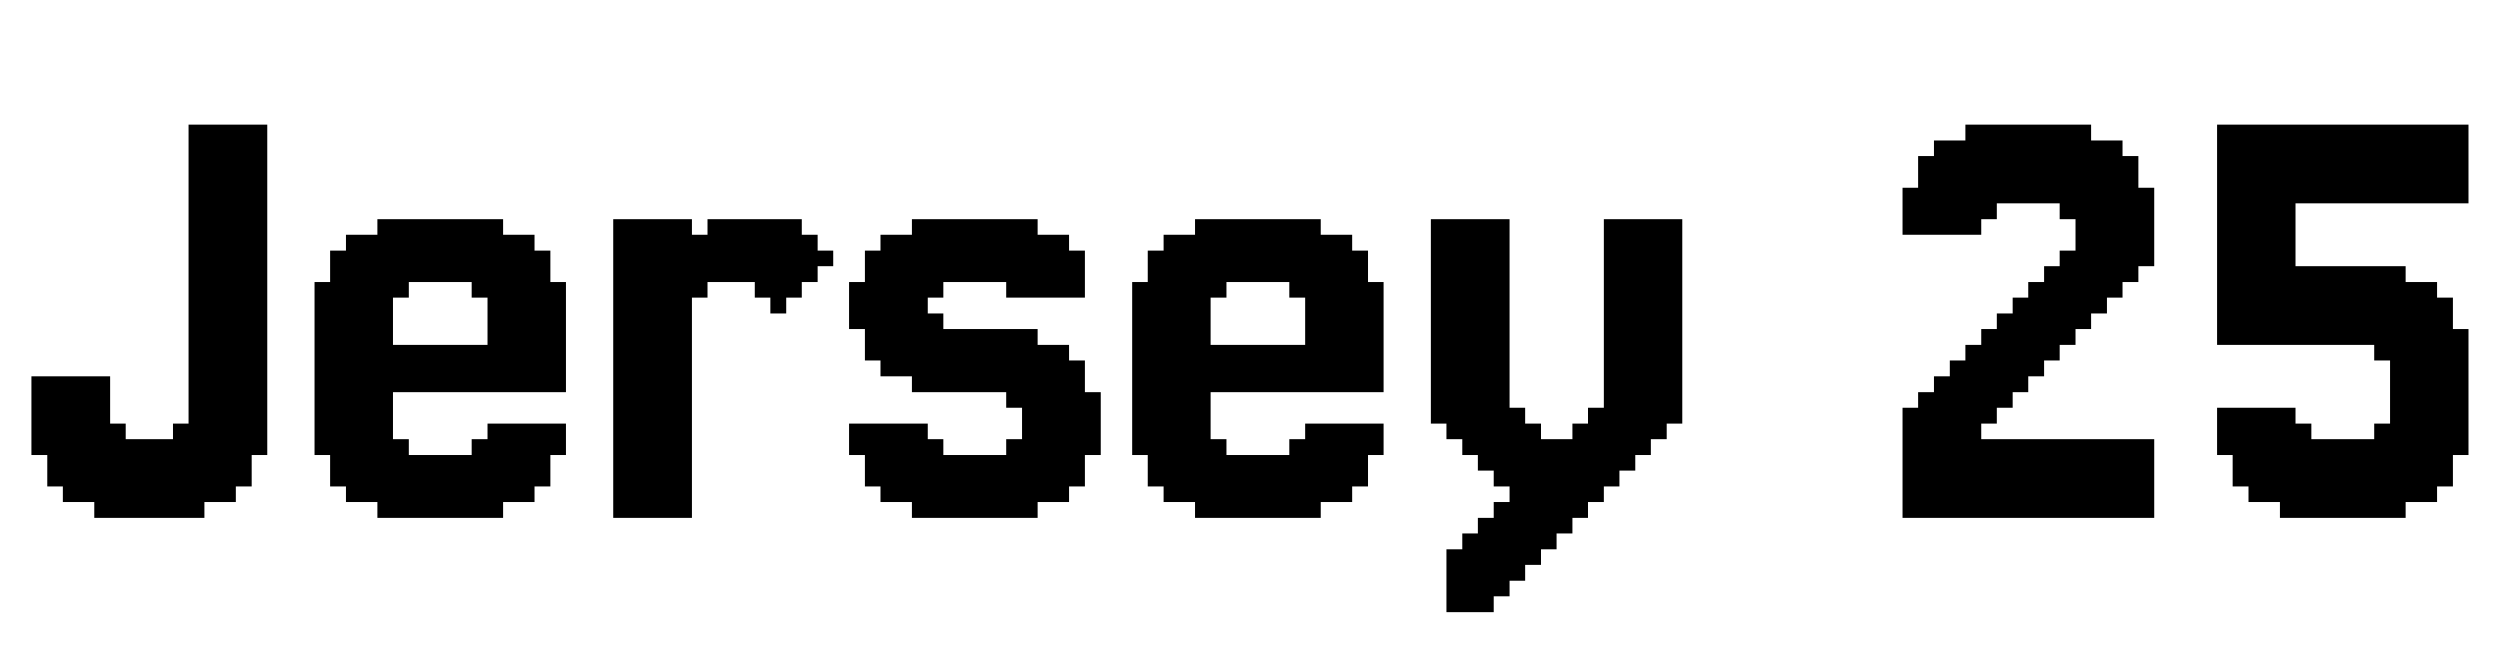 <svg xmlns="http://www.w3.org/2000/svg" xmlns:xlink="http://www.w3.org/1999/xlink" width="93.073" height="24"><path fill="black" d="M1.17 16.35L1.76 16.35L1.76 16.94L1.17 16.94L1.17 16.35ZM1.17 15.77L1.76 15.77L1.76 16.35L1.17 16.35L1.17 15.77ZM1.17 15.18L1.76 15.18L1.76 15.77L1.17 15.77L1.17 15.18ZM1.17 14.60L1.76 14.60L1.76 15.18L1.17 15.18L1.17 14.60ZM2.34 14.60L2.93 14.60L2.93 15.18L2.34 15.18L2.34 14.60ZM2.34 15.18L2.93 15.18L2.93 15.77L2.34 15.77L2.34 15.18ZM2.34 15.77L2.93 15.77L2.93 16.35L2.34 16.35L2.34 15.77ZM2.34 16.35L2.93 16.35L2.93 16.94L2.34 16.94L2.34 16.35ZM2.34 16.94L2.93 16.94L2.93 17.52L2.34 17.52L2.34 16.94ZM2.34 17.52L2.93 17.52L2.93 18.11L2.34 18.11L2.34 17.52ZM2.34 18.11L2.93 18.11L2.93 18.69L2.34 18.69L2.34 18.11ZM3.51 18.69L4.10 18.69L4.10 19.28L3.51 19.28L3.51 18.69ZM3.51 18.11L4.10 18.11L4.10 18.69L3.51 18.69L3.51 18.11ZM3.51 17.52L4.10 17.52L4.10 18.11L3.51 18.11L3.51 17.52ZM3.51 16.94L4.10 16.94L4.10 17.52L3.51 17.52L3.51 16.94ZM3.51 16.35L4.10 16.35L4.10 16.94L3.51 16.94L3.51 16.35ZM3.51 15.77L4.10 15.77L4.10 16.35L3.51 16.35L3.51 15.77ZM3.51 15.18L4.10 15.18L4.10 15.77L3.51 15.77L3.51 15.18ZM3.51 14.60L4.10 14.60L4.10 15.18L3.51 15.18L3.51 14.60ZM2.93 14.60L3.51 14.60L3.51 15.18L2.93 15.18L2.93 14.60ZM2.93 15.18L3.51 15.18L3.51 15.77L2.93 15.77L2.93 15.18ZM2.93 15.77L3.51 15.77L3.51 16.35L2.93 16.35L2.93 15.77ZM2.93 16.35L3.51 16.35L3.51 16.94L2.93 16.94L2.93 16.35ZM2.93 16.94L3.51 16.94L3.51 17.52L2.93 17.52L2.93 16.94ZM2.93 17.52L3.51 17.52L3.51 18.11L2.93 18.11L2.93 17.52ZM2.93 18.11L3.51 18.11L3.51 18.69L2.93 18.69L2.93 18.11ZM1.76 17.52L2.34 17.52L2.34 18.11L1.76 18.11L1.76 17.52ZM1.76 16.94L2.34 16.94L2.34 17.52L1.76 17.52L1.76 16.94ZM1.76 16.35L2.34 16.35L2.34 16.94L1.76 16.94L1.76 16.35ZM1.76 15.77L2.34 15.77L2.34 16.35L1.76 16.35L1.76 15.77ZM1.76 15.18L2.34 15.18L2.34 15.77L1.76 15.77L1.76 15.18ZM1.76 14.60L2.34 14.60L2.34 15.18L1.76 15.18L1.76 14.60ZM7.02 18.69L7.61 18.69L7.61 19.28L7.02 19.28L7.02 18.69ZM7.02 18.11L7.61 18.11L7.61 18.69L7.02 18.69L7.02 18.11ZM7.02 17.52L7.61 17.52L7.61 18.11L7.02 18.11L7.02 17.52ZM7.02 16.94L7.61 16.94L7.61 17.52L7.02 17.52L7.02 16.94ZM7.02 16.35L7.61 16.35L7.61 16.94L7.02 16.94L7.02 16.35ZM7.02 15.77L7.61 15.77L7.61 16.35L7.02 16.35L7.02 15.77ZM7.02 15.18L7.61 15.18L7.61 15.77L7.02 15.77L7.02 15.18ZM7.02 14.60L7.61 14.60L7.61 15.18L7.02 15.18L7.02 14.60ZM7.02 14.01L7.61 14.01L7.61 14.60L7.02 14.60L7.02 14.01ZM7.02 13.42L7.61 13.42L7.61 14.01L7.02 14.01L7.02 13.42ZM7.02 12.84L7.61 12.84L7.61 13.42L7.02 13.42L7.02 12.84ZM7.61 12.84L8.20 12.84L8.20 13.42L7.61 13.42L7.61 12.84ZM7.61 13.42L8.20 13.42L8.20 14.01L7.61 14.01L7.61 13.42ZM7.61 14.01L8.20 14.01L8.20 14.60L7.61 14.60L7.61 14.01ZM8.20 14.60L8.78 14.60L8.78 15.18L8.20 15.18L8.20 14.60ZM8.20 15.18L8.78 15.18L8.78 15.77L8.20 15.77L8.20 15.18ZM8.20 15.77L8.78 15.77L8.78 16.35L8.20 16.35L8.20 15.77ZM8.20 16.35L8.78 16.35L8.78 16.94L8.20 16.94L8.20 16.35ZM8.20 16.94L8.78 16.94L8.78 17.52L8.20 17.52L8.20 16.94ZM8.20 17.52L8.78 17.52L8.78 18.11L8.20 18.11L8.20 17.52ZM8.20 18.11L8.78 18.11L8.78 18.69L8.20 18.69L8.20 18.11ZM9.37 16.35L9.95 16.35L9.95 16.94L9.37 16.94L9.37 16.35ZM9.37 15.77L9.95 15.77L9.95 16.35L9.37 16.35L9.37 15.77ZM9.37 15.18L9.95 15.18L9.95 15.77L9.37 15.77L9.37 15.18ZM9.37 14.60L9.95 14.60L9.95 15.18L9.37 15.18L9.37 14.60ZM8.78 14.60L9.37 14.60L9.37 15.18L8.78 15.18L8.78 14.60ZM8.78 14.01L9.37 14.01L9.37 14.60L8.78 14.60L8.78 14.01ZM8.78 15.18L9.37 15.18L9.37 15.77L8.78 15.77L8.78 15.18ZM8.78 15.77L9.37 15.77L9.37 16.35L8.78 16.35L8.78 15.77ZM8.78 16.35L9.37 16.35L9.37 16.94L8.78 16.94L8.78 16.35ZM8.78 16.94L9.37 16.94L9.37 17.52L8.78 17.52L8.78 16.94ZM8.78 17.52L9.37 17.52L9.37 18.11L8.78 18.11L8.78 17.52ZM7.61 18.11L8.20 18.11L8.20 18.69L7.61 18.69L7.61 18.11ZM7.61 17.52L8.20 17.52L8.20 18.11L7.61 18.11L7.61 17.52ZM7.61 16.94L8.20 16.94L8.20 17.52L7.61 17.52L7.61 16.94ZM7.61 16.35L8.20 16.35L8.20 16.94L7.61 16.94L7.61 16.35ZM7.61 15.77L8.20 15.77L8.20 16.35L7.61 16.35L7.61 15.77ZM7.61 15.18L8.20 15.18L8.20 15.77L7.61 15.77L7.61 15.18ZM7.61 14.60L8.20 14.60L8.20 15.18L7.61 15.18L7.61 14.60ZM9.37 12.84L9.95 12.84L9.95 13.42L9.37 13.42L9.37 12.84ZM9.37 13.42L9.95 13.42L9.95 14.01L9.37 14.01L9.37 13.42ZM9.37 14.01L9.95 14.01L9.95 14.60L9.37 14.60L9.37 14.01ZM8.20 12.84L8.78 12.84L8.78 13.42L8.20 13.42L8.20 12.84ZM8.20 13.42L8.78 13.42L8.78 14.01L8.20 14.01L8.20 13.42ZM8.20 14.01L8.78 14.01L8.78 14.60L8.20 14.60L8.20 14.01ZM8.78 13.42L9.37 13.42L9.37 14.01L8.78 14.01L8.78 13.42ZM8.78 12.84L9.37 12.84L9.37 13.42L8.78 13.42L8.78 12.84ZM4.10 18.69L4.68 18.69L4.68 19.28L4.10 19.28L4.10 18.69ZM4.68 18.69L5.27 18.69L5.27 19.28L4.68 19.28L4.68 18.69ZM5.27 18.69L5.85 18.69L5.85 19.28L5.27 19.28L5.27 18.69ZM5.85 18.69L6.44 18.69L6.44 19.28L5.85 19.28L5.85 18.69ZM6.44 18.69L7.02 18.69L7.02 19.28L6.44 19.28L6.44 18.69ZM6.44 18.11L7.02 18.11L7.02 18.69L6.44 18.69L6.44 18.11ZM5.85 18.11L6.44 18.11L6.44 18.69L5.85 18.69L5.85 18.11ZM5.27 18.11L5.85 18.11L5.85 18.69L5.27 18.69L5.27 18.11ZM4.68 18.11L5.27 18.11L5.27 18.69L4.68 18.69L4.68 18.11ZM4.10 18.11L4.68 18.11L4.68 18.69L4.10 18.69L4.10 18.11ZM4.10 17.52L4.68 17.52L4.68 18.11L4.10 18.11L4.10 17.52ZM4.68 17.52L5.27 17.52L5.27 18.11L4.68 18.11L4.68 17.52ZM5.27 17.52L5.85 17.52L5.85 18.11L5.27 18.11L5.27 17.52ZM5.85 17.52L6.44 17.52L6.44 18.11L5.85 18.11L5.85 17.52ZM6.44 17.52L7.02 17.52L7.02 18.11L6.44 18.11L6.44 17.52ZM6.44 16.94L7.02 16.94L7.02 17.52L6.44 17.52L6.44 16.94ZM5.85 16.94L6.44 16.94L6.44 17.52L5.85 17.52L5.85 16.94ZM5.27 16.94L5.85 16.94L5.85 17.52L5.27 17.52L5.27 16.94ZM4.68 16.94L5.27 16.94L5.27 17.52L4.68 17.52L4.68 16.94ZM4.10 16.94L4.68 16.94L4.68 17.52L4.10 17.52L4.10 16.94ZM4.10 16.35L4.68 16.35L4.68 16.94L4.10 16.94L4.10 16.35ZM6.44 16.35L7.02 16.35L7.02 16.94L6.44 16.94L6.44 16.35ZM7.02 4.64L7.61 4.64L7.61 5.23L7.02 5.23L7.02 4.64ZM7.02 5.23L7.61 5.23L7.61 5.81L7.02 5.81L7.02 5.23ZM7.02 5.81L7.61 5.81L7.61 6.40L7.02 6.40L7.02 5.81ZM7.02 6.40L7.61 6.40L7.61 6.99L7.02 6.99L7.02 6.40ZM7.02 6.99L7.61 6.99L7.61 7.57L7.02 7.57L7.02 6.99ZM7.02 7.57L7.61 7.57L7.61 8.16L7.02 8.16L7.02 7.57ZM7.02 8.16L7.61 8.16L7.61 8.74L7.02 8.74L7.02 8.16ZM7.02 8.74L7.61 8.74L7.61 9.33L7.02 9.33L7.02 8.74ZM7.02 9.33L7.61 9.33L7.61 9.91L7.02 9.91L7.02 9.33ZM7.02 9.91L7.61 9.91L7.61 10.50L7.02 10.50L7.02 9.91ZM7.02 10.50L7.61 10.50L7.61 11.08L7.02 11.08L7.02 10.50ZM7.02 11.08L7.61 11.08L7.61 11.67L7.02 11.67L7.02 11.08ZM7.61 11.08L8.20 11.08L8.20 11.67L7.61 11.67L7.61 11.08ZM7.61 11.67L8.20 11.67L8.20 12.25L7.61 12.25L7.61 11.67ZM7.02 11.67L7.61 11.67L7.61 12.25L7.02 12.25L7.02 11.67ZM7.02 12.25L7.61 12.25L7.61 12.84L7.02 12.84L7.02 12.25ZM7.61 12.25L8.20 12.25L8.20 12.84L7.61 12.84L7.61 12.25ZM8.20 12.25L8.78 12.25L8.78 12.84L8.20 12.84L8.20 12.25ZM8.78 12.25L9.37 12.25L9.37 12.84L8.78 12.84L8.78 12.25ZM9.37 12.25L9.95 12.25L9.95 12.84L9.37 12.84L9.37 12.25ZM9.37 11.67L9.95 11.67L9.95 12.25L9.37 12.25L9.37 11.67ZM8.78 11.67L9.37 11.67L9.37 12.25L8.78 12.25L8.78 11.67ZM8.78 11.08L9.37 11.08L9.37 11.67L8.78 11.67L8.78 11.08ZM9.37 10.50L9.95 10.50L9.95 11.08L9.37 11.08L9.37 10.50ZM9.37 9.91L9.95 9.91L9.95 10.50L9.37 10.50L9.37 9.91ZM9.37 9.33L9.95 9.33L9.95 9.91L9.37 9.91L9.37 9.33ZM9.37 8.74L9.95 8.74L9.95 9.33L9.37 9.33L9.37 8.74ZM9.37 8.16L9.95 8.16L9.95 8.74L9.37 8.74L9.37 8.16ZM9.37 7.57L9.95 7.57L9.95 8.16L9.37 8.16L9.37 7.57ZM9.37 6.99L9.95 6.99L9.95 7.57L9.37 7.57L9.37 6.99ZM9.37 6.40L9.95 6.40L9.95 6.99L9.37 6.99L9.37 6.40ZM9.37 11.08L9.95 11.08L9.95 11.67L9.37 11.67L9.37 11.08ZM9.37 5.81L9.95 5.81L9.95 6.40L9.37 6.40L9.37 5.81ZM9.37 5.23L9.95 5.23L9.95 5.81L9.37 5.81L9.37 5.23ZM9.37 4.64L9.95 4.64L9.95 5.23L9.37 5.23L9.37 4.64ZM8.78 4.64L9.37 4.64L9.37 5.23L8.78 5.23L8.78 4.64ZM8.20 4.64L8.78 4.64L8.78 5.23L8.20 5.23L8.20 4.64ZM7.61 4.64L8.20 4.64L8.20 5.23L7.61 5.23L7.61 4.64ZM7.61 5.23L8.20 5.23L8.20 5.81L7.61 5.81L7.61 5.23ZM7.61 5.81L8.20 5.81L8.20 6.40L7.61 6.40L7.61 5.81ZM7.61 6.40L8.20 6.40L8.20 6.99L7.61 6.99L7.61 6.40ZM7.61 6.99L8.20 6.99L8.20 7.57L7.61 7.57L7.61 6.99ZM7.61 7.57L8.20 7.57L8.20 8.16L7.61 8.16L7.61 7.57ZM7.61 8.16L8.20 8.16L8.20 8.74L7.61 8.74L7.61 8.16ZM7.61 8.74L8.20 8.74L8.20 9.33L7.61 9.33L7.61 8.74ZM7.61 9.33L8.20 9.33L8.20 9.91L7.61 9.91L7.61 9.33ZM7.61 9.91L8.20 9.91L8.20 10.50L7.61 10.50L7.61 9.91ZM8.20 10.50L8.78 10.50L8.78 11.08L8.20 11.08L8.20 10.50ZM8.20 11.08L8.78 11.08L8.78 11.67L8.20 11.67L8.20 11.08ZM8.20 11.67L8.78 11.67L8.78 12.25L8.20 12.25L8.20 11.67ZM7.61 10.50L8.20 10.50L8.20 11.08L7.61 11.08L7.61 10.50ZM8.78 10.50L9.37 10.50L9.37 11.08L8.78 11.08L8.78 10.50ZM8.78 9.33L9.37 9.33L9.37 9.91L8.78 9.91L8.78 9.33ZM8.78 8.74L9.37 8.74L9.37 9.33L8.78 9.33L8.78 8.74ZM8.78 8.16L9.37 8.16L9.37 8.74L8.78 8.74L8.78 8.16ZM8.78 7.57L9.37 7.57L9.37 8.16L8.78 8.16L8.78 7.57ZM8.78 6.99L9.37 6.99L9.37 7.57L8.78 7.57L8.78 6.99ZM8.78 6.40L9.37 6.40L9.37 6.99L8.78 6.99L8.78 6.40ZM8.78 5.81L9.37 5.81L9.37 6.40L8.78 6.40L8.78 5.81ZM8.78 5.23L9.37 5.23L9.37 5.81L8.78 5.81L8.78 5.23ZM8.20 5.23L8.78 5.23L8.78 5.81L8.20 5.81L8.20 5.23ZM8.20 5.81L8.78 5.81L8.78 6.40L8.20 6.40L8.20 5.81ZM8.20 6.40L8.78 6.40L8.78 6.99L8.20 6.99L8.20 6.40ZM8.20 6.99L8.78 6.99L8.78 7.57L8.20 7.57L8.20 6.99ZM8.20 7.57L8.78 7.57L8.78 8.16L8.20 8.16L8.20 7.57ZM8.20 8.16L8.78 8.16L8.78 8.74L8.20 8.74L8.20 8.16ZM8.20 8.74L8.78 8.74L8.78 9.33L8.20 9.33L8.20 8.74ZM8.20 9.33L8.78 9.33L8.78 9.91L8.20 9.91L8.20 9.33ZM8.20 9.91L8.78 9.91L8.78 10.50L8.20 10.50L8.20 9.91ZM8.78 9.91L9.37 9.91L9.37 10.50L8.78 10.50L8.78 9.91ZM6.44 15.77L7.02 15.77L7.02 16.35L6.44 16.35L6.44 15.77ZM4.10 15.77L4.68 15.77L4.68 16.35L4.10 16.35L4.10 15.77ZM4.68 16.35L5.27 16.35L5.27 16.94L4.68 16.94L4.68 16.35ZM5.27 16.35L5.85 16.35L5.85 16.94L5.27 16.94L5.27 16.35ZM5.85 16.35L6.44 16.35L6.44 16.94L5.85 16.94L5.85 16.35ZM3.51 14.01L4.10 14.01L4.10 14.60L3.51 14.60L3.51 14.01ZM2.93 14.01L3.51 14.01L3.51 14.60L2.93 14.60L2.93 14.01ZM2.34 14.01L2.93 14.01L2.93 14.60L2.34 14.60L2.34 14.01ZM1.76 14.01L2.34 14.01L2.34 14.60L1.76 14.60L1.76 14.01ZM1.17 14.01L1.76 14.01L1.76 14.60L1.17 14.60L1.17 14.01ZM18.15 11.67L18.73 11.67L18.73 12.25L18.15 12.25L18.15 11.67ZM18.73 11.67L19.32 11.67L19.32 12.25L18.73 12.25L18.73 11.67ZM19.32 11.67L19.90 11.67L19.90 12.25L19.32 12.25L19.32 11.67ZM19.90 11.67L20.49 11.67L20.49 12.25L19.90 12.25L19.90 11.67ZM20.49 11.67L21.07 11.67L21.07 12.25L20.49 12.25L20.49 11.67ZM20.49 11.08L21.07 11.08L21.07 11.67L20.49 11.67L20.49 11.08ZM20.49 10.50L21.07 10.50L21.07 11.08L20.49 11.08L20.49 10.50ZM19.90 10.50L20.49 10.50L20.49 11.08L19.90 11.08L19.90 10.50ZM19.32 10.50L19.90 10.50L19.90 11.08L19.32 11.08L19.32 10.50ZM18.73 10.50L19.32 10.50L19.32 11.08L18.73 11.08L18.73 10.50ZM18.73 11.08L19.32 11.08L19.32 11.67L18.73 11.67L18.73 11.08ZM18.15 11.08L18.73 11.08L18.73 11.67L18.15 11.67L18.15 11.08ZM19.32 11.08L19.90 11.08L19.90 11.67L19.32 11.67L19.32 11.08ZM19.90 11.08L20.49 11.08L20.49 11.67L19.90 11.67L19.90 11.08ZM18.15 10.50L18.73 10.50L18.73 11.08L18.15 11.08L18.15 10.50ZM17.56 10.50L18.15 10.50L18.15 11.08L17.56 11.08L17.56 10.50ZM17.56 9.91L18.15 9.91L18.15 10.50L17.56 10.50L17.56 9.91ZM18.15 9.91L18.73 9.91L18.73 10.50L18.15 10.50L18.15 9.91ZM18.73 9.91L19.32 9.91L19.32 10.50L18.73 10.50L18.73 9.91ZM19.32 9.91L19.90 9.91L19.90 10.50L19.32 10.50L19.32 9.91ZM19.90 9.91L20.49 9.91L20.49 10.50L19.90 10.50L19.90 9.91ZM19.90 9.33L20.49 9.33L20.49 9.91L19.90 9.91L19.90 9.33ZM19.32 9.33L19.90 9.33L19.90 9.91L19.32 9.91L19.32 9.33ZM18.73 9.33L19.32 9.33L19.32 9.91L18.73 9.91L18.73 9.33ZM18.15 9.33L18.73 9.33L18.73 9.91L18.15 9.91L18.15 9.33ZM17.56 9.33L18.15 9.33L18.15 9.91L17.56 9.91L17.56 9.33ZM18.73 8.74L19.32 8.74L19.32 9.33L18.73 9.33L18.73 8.74ZM19.32 8.74L19.90 8.74L19.90 9.33L19.32 9.33L19.32 8.74ZM18.15 8.74L18.73 8.74L18.73 9.33L18.15 9.33L18.15 8.74ZM18.15 8.16L18.73 8.16L18.73 8.74L18.15 8.74L18.15 8.16ZM17.56 8.16L18.15 8.16L18.15 8.74L17.56 8.74L17.56 8.16ZM17.56 8.74L18.15 8.74L18.15 9.33L17.56 9.33L17.56 8.74ZM16.98 8.74L17.56 8.74L17.56 9.33L16.98 9.33L16.98 8.74ZM16.98 8.16L17.56 8.16L17.56 8.74L16.98 8.74L16.98 8.16ZM16.98 9.33L17.56 9.33L17.56 9.91L16.98 9.91L16.98 9.33ZM16.39 9.33L16.98 9.33L16.98 9.91L16.39 9.91L16.39 9.33ZM16.39 9.91L16.98 9.91L16.98 10.50L16.39 10.50L16.39 9.91ZM16.98 9.91L17.56 9.91L17.56 10.50L16.98 10.50L16.98 9.91ZM15.80 9.91L16.39 9.91L16.39 10.50L15.80 10.50L15.80 9.91ZM15.80 9.33L16.39 9.33L16.39 9.91L15.80 9.91L15.80 9.33ZM15.80 8.74L16.39 8.74L16.39 9.33L15.80 9.33L15.80 8.74ZM15.80 8.16L16.39 8.16L16.39 8.74L15.80 8.74L15.80 8.16ZM16.39 8.16L16.98 8.16L16.98 8.74L16.39 8.74L16.39 8.16ZM16.39 8.74L16.98 8.74L16.98 9.33L16.39 9.33L16.39 8.74ZM15.22 8.16L15.80 8.16L15.80 8.74L15.22 8.74L15.22 8.16ZM14.63 8.16L15.22 8.16L15.22 8.74L14.63 8.74L14.63 8.16ZM14.05 8.16L14.63 8.16L14.63 8.74L14.05 8.74L14.05 8.16ZM14.05 8.74L14.63 8.74L14.63 9.33L14.05 9.33L14.05 8.74ZM14.05 9.33L14.63 9.33L14.63 9.91L14.05 9.91L14.05 9.33ZM14.05 9.91L14.63 9.91L14.63 10.50L14.05 10.50L14.05 9.91ZM14.63 9.91L15.22 9.91L15.22 10.50L14.63 10.50L14.63 9.91ZM15.22 9.91L15.80 9.91L15.80 10.50L15.22 10.50L15.22 9.91ZM15.22 9.33L15.80 9.33L15.80 9.91L15.22 9.91L15.22 9.33ZM15.22 8.74L15.80 8.74L15.80 9.33L15.22 9.33L15.22 8.74ZM14.63 8.74L15.22 8.74L15.22 9.33L14.63 9.33L14.63 8.74ZM14.63 9.33L15.22 9.33L15.22 9.91L14.63 9.91L14.63 9.33ZM13.46 9.33L14.05 9.33L14.05 9.91L13.46 9.91L13.46 9.33ZM13.46 8.74L14.05 8.74L14.05 9.33L13.46 9.33L13.46 8.74ZM12.88 8.74L13.46 8.74L13.46 9.33L12.88 9.33L12.88 8.74ZM12.88 9.33L13.46 9.33L13.46 9.91L12.88 9.91L12.88 9.33ZM12.29 9.33L12.88 9.33L12.88 9.91L12.29 9.91L12.29 9.33ZM12.29 9.91L12.88 9.91L12.88 10.50L12.29 10.50L12.29 9.91ZM12.29 10.50L12.88 10.50L12.88 11.08L12.29 11.08L12.29 10.50ZM12.88 10.50L13.46 10.50L13.46 11.08L12.88 11.08L12.88 10.50ZM12.88 9.91L13.46 9.91L13.46 10.50L12.88 10.50L12.88 9.91ZM13.46 9.91L14.05 9.91L14.05 10.50L13.46 10.50L13.46 9.91ZM13.46 10.50L14.05 10.50L14.05 11.08L13.46 11.08L13.46 10.50ZM14.05 10.50L14.63 10.50L14.63 11.08L14.05 11.08L14.05 10.50ZM14.63 10.50L15.22 10.50L15.22 11.08L14.63 11.08L14.63 10.50ZM11.71 10.50L12.29 10.50L12.29 11.08L11.71 11.08L11.71 10.50ZM11.71 11.08L12.29 11.08L12.29 11.67L11.71 11.67L11.71 11.08ZM11.71 11.67L12.29 11.67L12.29 12.25L11.71 12.25L11.71 11.67ZM11.71 12.25L12.29 12.25L12.29 12.84L11.71 12.84L11.71 12.25ZM11.71 12.84L12.29 12.84L12.29 13.42L11.71 13.42L11.71 12.84ZM11.71 13.42L12.29 13.42L12.29 14.01L11.71 14.01L11.71 13.42ZM11.71 14.01L12.29 14.01L12.29 14.60L11.71 14.60L11.71 14.01ZM11.71 14.60L12.29 14.60L12.29 15.18L11.71 15.18L11.71 14.60ZM11.71 15.18L12.29 15.18L12.29 15.77L11.71 15.77L11.71 15.18ZM11.71 15.77L12.29 15.77L12.29 16.35L11.71 16.35L11.71 15.77ZM12.29 15.77L12.88 15.77L12.88 16.35L12.29 16.35L12.29 15.77ZM12.29 16.35L12.88 16.35L12.88 16.94L12.29 16.94L12.29 16.35ZM11.71 16.35L12.29 16.35L12.29 16.94L11.71 16.94L11.71 16.35ZM12.88 16.35L13.46 16.35L13.46 16.94L12.88 16.94L12.88 16.35ZM13.46 16.35L14.05 16.35L14.05 16.94L13.46 16.94L13.46 16.35ZM14.05 16.35L14.63 16.35L14.63 16.94L14.05 16.94L14.05 16.35ZM14.63 16.35L15.22 16.35L15.22 16.94L14.63 16.94L14.63 16.35ZM14.05 15.77L14.63 15.77L14.63 16.35L14.05 16.35L14.05 15.77ZM14.05 15.18L14.63 15.18L14.63 15.77L14.05 15.77L14.05 15.18ZM14.05 14.60L14.63 14.60L14.63 15.18L14.05 15.18L14.05 14.60ZM14.05 14.01L14.63 14.01L14.63 14.60L14.05 14.60L14.05 14.01ZM14.05 13.42L14.63 13.42L14.63 14.01L14.05 14.01L14.05 13.42ZM14.05 12.84L14.63 12.84L14.63 13.42L14.05 13.42L14.05 12.84ZM14.05 12.25L14.63 12.25L14.63 12.84L14.05 12.84L14.05 12.25ZM14.05 11.67L14.63 11.67L14.63 12.25L14.05 12.25L14.05 11.67ZM14.05 11.08L14.63 11.08L14.63 11.67L14.05 11.67L14.05 11.08ZM13.46 11.08L14.05 11.08L14.05 11.67L13.46 11.67L13.46 11.08ZM12.88 11.08L13.46 11.08L13.46 11.67L12.88 11.67L12.88 11.08ZM12.29 11.08L12.88 11.08L12.88 11.67L12.29 11.67L12.29 11.08ZM12.29 11.67L12.88 11.67L12.88 12.25L12.29 12.25L12.29 11.67ZM12.29 12.25L12.88 12.25L12.88 12.84L12.29 12.84L12.29 12.25ZM12.29 12.84L12.88 12.84L12.88 13.42L12.29 13.42L12.29 12.84ZM12.29 13.42L12.88 13.42L12.88 14.01L12.29 14.01L12.29 13.42ZM12.29 14.01L12.88 14.01L12.88 14.60L12.29 14.60L12.29 14.01ZM12.29 14.60L12.88 14.60L12.88 15.18L12.29 15.18L12.29 14.60ZM12.29 15.18L12.88 15.18L12.88 15.77L12.29 15.77L12.29 15.18ZM12.88 15.77L13.46 15.77L13.46 16.35L12.88 16.35L12.88 15.77ZM13.46 15.77L14.05 15.77L14.05 16.35L13.46 16.35L13.46 15.77ZM13.46 15.18L14.05 15.18L14.05 15.77L13.46 15.77L13.46 15.18ZM13.46 14.60L14.05 14.60L14.05 15.18L13.46 15.18L13.46 14.60ZM13.46 14.01L14.05 14.01L14.05 14.60L13.46 14.60L13.46 14.01ZM13.46 13.42L14.05 13.42L14.05 14.01L13.46 14.01L13.46 13.42ZM12.88 13.42L13.46 13.42L13.46 14.01L12.88 14.01L12.88 13.42ZM12.88 12.84L13.46 12.84L13.46 13.42L12.88 13.42L12.88 12.84ZM12.88 12.25L13.46 12.25L13.46 12.84L12.88 12.84L12.88 12.25ZM12.88 11.67L13.46 11.67L13.46 12.25L12.88 12.25L12.88 11.67ZM13.46 11.67L14.05 11.67L14.05 12.25L13.46 12.25L13.46 11.67ZM13.46 12.25L14.05 12.25L14.05 12.84L13.46 12.84L13.46 12.25ZM13.46 12.84L14.05 12.84L14.05 13.42L13.46 13.42L13.46 12.84ZM12.88 14.60L13.46 14.60L13.46 15.18L12.88 15.18L12.88 14.60ZM12.88 15.18L13.46 15.18L13.46 15.77L12.88 15.77L12.88 15.18ZM12.88 14.01L13.46 14.01L13.46 14.60L12.88 14.60L12.88 14.01ZM18.15 15.77L18.73 15.77L18.73 16.35L18.15 16.35L18.15 15.77ZM18.73 15.77L19.32 15.77L19.32 16.35L18.73 16.35L18.73 15.77ZM19.32 15.77L19.90 15.77L19.90 16.35L19.32 16.35L19.32 15.77ZM19.90 15.77L20.49 15.77L20.49 16.35L19.90 16.35L19.90 15.77ZM20.49 15.77L21.07 15.77L21.07 16.35L20.49 16.35L20.49 15.77ZM20.49 16.35L21.07 16.35L21.07 16.94L20.49 16.94L20.49 16.35ZM19.90 16.35L20.49 16.35L20.49 16.94L19.90 16.94L19.90 16.35ZM19.32 16.35L19.90 16.35L19.90 16.94L19.32 16.94L19.32 16.35ZM18.73 16.35L19.32 16.35L19.32 16.94L18.73 16.94L18.73 16.35ZM18.15 16.35L18.73 16.35L18.73 16.94L18.15 16.94L18.15 16.35ZM17.56 16.35L18.15 16.35L18.15 16.94L17.56 16.94L17.56 16.35ZM17.56 16.94L18.15 16.94L18.15 17.52L17.56 17.52L17.56 16.94ZM18.15 16.94L18.73 16.94L18.73 17.52L18.15 17.52L18.15 16.94ZM18.73 16.94L19.32 16.94L19.32 17.52L18.73 17.52L18.73 16.94ZM19.32 16.94L19.90 16.94L19.90 17.52L19.32 17.52L19.32 16.94ZM19.32 17.52L19.90 17.52L19.90 18.11L19.32 18.11L19.32 17.52ZM19.90 17.52L20.49 17.52L20.49 18.11L19.90 18.11L19.90 17.52ZM19.90 16.94L20.49 16.94L20.49 17.52L19.90 17.52L19.90 16.94ZM19.32 18.11L19.90 18.11L19.90 18.69L19.32 18.69L19.32 18.11ZM18.73 18.11L19.32 18.11L19.32 18.69L18.73 18.69L18.73 18.11ZM18.73 17.52L19.32 17.52L19.32 18.11L18.73 18.11L18.73 17.52ZM18.15 17.52L18.73 17.52L18.73 18.11L18.15 18.11L18.15 17.52ZM18.15 18.11L18.73 18.11L18.73 18.69L18.15 18.69L18.15 18.11ZM18.15 18.69L18.73 18.69L18.73 19.28L18.15 19.28L18.15 18.69ZM17.56 18.69L18.15 18.69L18.15 19.28L17.56 19.28L17.56 18.69ZM16.98 18.69L17.56 18.69L17.56 19.28L16.98 19.28L16.98 18.69ZM16.39 18.69L16.98 18.69L16.98 19.28L16.39 19.28L16.39 18.69ZM15.80 18.69L16.39 18.69L16.39 19.28L15.80 19.28L15.80 18.69ZM15.22 18.69L15.80 18.69L15.80 19.28L15.22 19.28L15.22 18.69ZM14.63 18.69L15.22 18.69L15.22 19.28L14.63 19.28L14.63 18.69ZM14.05 18.69L14.63 18.69L14.63 19.28L14.05 19.28L14.05 18.69ZM14.63 18.11L15.22 18.11L15.22 18.69L14.63 18.69L14.63 18.11ZM15.22 18.11L15.80 18.11L15.80 18.69L15.22 18.69L15.22 18.11ZM15.80 18.11L16.39 18.11L16.39 18.69L15.80 18.69L15.80 18.11ZM16.39 18.11L16.98 18.11L16.98 18.69L16.39 18.69L16.39 18.11ZM16.98 18.11L17.56 18.11L17.56 18.69L16.98 18.69L16.98 18.11ZM17.56 18.11L18.15 18.11L18.15 18.69L17.56 18.69L17.56 18.11ZM17.56 17.52L18.15 17.52L18.15 18.11L17.56 18.11L17.56 17.52ZM16.98 17.52L17.56 17.52L17.56 18.11L16.98 18.11L16.98 17.52ZM16.39 17.52L16.98 17.52L16.98 18.11L16.39 18.11L16.39 17.52ZM15.80 17.52L16.39 17.52L16.39 18.11L15.80 18.11L15.80 17.52ZM15.22 17.52L15.80 17.52L15.80 18.11L15.22 18.11L15.22 17.52ZM14.63 17.52L15.22 17.52L15.22 18.11L14.63 18.11L14.63 17.52ZM14.05 18.11L14.63 18.11L14.63 18.69L14.05 18.69L14.05 18.11ZM13.46 18.11L14.05 18.11L14.05 18.69L13.46 18.69L13.46 18.11ZM12.88 18.11L13.46 18.11L13.46 18.69L12.88 18.69L12.88 18.11ZM12.88 17.52L13.46 17.52L13.46 18.11L12.88 18.11L12.88 17.52ZM12.29 17.52L12.88 17.52L12.88 18.11L12.29 18.11L12.29 17.52ZM12.29 16.94L12.88 16.94L12.88 17.52L12.29 17.52L12.29 16.94ZM12.88 16.94L13.46 16.94L13.46 17.52L12.88 17.52L12.88 16.94ZM13.46 16.94L14.05 16.94L14.05 17.52L13.46 17.52L13.46 16.94ZM14.05 16.94L14.63 16.94L14.63 17.52L14.05 17.52L14.05 16.94ZM14.63 16.94L15.22 16.94L15.22 17.52L14.63 17.52L14.63 16.94ZM15.22 16.94L15.80 16.94L15.80 17.52L15.22 17.52L15.22 16.94ZM15.80 16.94L16.39 16.94L16.39 17.52L15.80 17.52L15.80 16.94ZM16.39 16.94L16.98 16.94L16.98 17.52L16.39 17.52L16.39 16.94ZM16.98 16.94L17.56 16.94L17.56 17.52L16.98 17.52L16.98 16.94ZM14.05 17.52L14.63 17.52L14.63 18.11L14.05 18.11L14.05 17.52ZM13.46 17.52L14.05 17.52L14.05 18.11L13.46 18.11L13.46 17.52ZM20.49 12.25L21.07 12.25L21.07 12.84L20.49 12.84L20.49 12.25ZM19.90 12.25L20.49 12.25L20.49 12.84L19.90 12.84L19.90 12.25ZM19.32 12.25L19.90 12.25L19.90 12.84L19.32 12.84L19.32 12.25ZM18.73 12.25L19.32 12.25L19.32 12.84L18.73 12.84L18.73 12.25ZM18.15 12.25L18.73 12.25L18.73 12.84L18.15 12.84L18.15 12.25ZM20.49 12.84L21.07 12.84L21.07 13.42L20.49 13.42L20.49 12.84ZM19.32 12.84L19.90 12.84L19.90 13.42L19.32 13.42L19.32 12.84ZM18.73 12.84L19.32 12.84L19.32 13.42L18.73 13.42L18.73 12.84ZM17.56 12.84L18.15 12.84L18.15 13.42L17.56 13.42L17.56 12.84ZM16.98 12.84L17.56 12.84L17.56 13.42L16.98 13.42L16.98 12.84ZM16.39 12.84L16.98 12.84L16.98 13.42L16.39 13.42L16.39 12.84ZM15.80 12.84L16.39 12.84L16.39 13.42L15.80 13.42L15.80 12.84ZM15.22 12.84L15.80 12.84L15.80 13.42L15.22 13.42L15.22 12.84ZM14.63 12.84L15.22 12.84L15.22 13.42L14.63 13.42L14.63 12.84ZM18.15 12.84L18.73 12.84L18.73 13.42L18.15 13.42L18.15 12.84ZM19.90 12.84L20.49 12.84L20.49 13.42L19.90 13.42L19.90 12.84ZM20.49 13.42L21.07 13.42L21.07 14.01L20.49 14.01L20.49 13.42ZM19.90 13.42L20.49 13.42L20.49 14.01L19.90 14.01L19.90 13.42ZM19.32 13.42L19.90 13.42L19.90 14.01L19.32 14.01L19.32 13.42ZM18.73 13.42L19.32 13.42L19.32 14.01L18.73 14.01L18.73 13.42ZM18.15 13.42L18.73 13.42L18.73 14.01L18.15 14.01L18.15 13.42ZM17.56 13.42L18.15 13.42L18.15 14.01L17.56 14.01L17.56 13.42ZM16.98 13.42L17.56 13.42L17.56 14.01L16.98 14.01L16.98 13.42ZM16.39 13.42L16.98 13.42L16.98 14.01L16.39 14.01L16.39 13.42ZM15.80 13.42L16.39 13.42L16.39 14.01L15.80 14.01L15.80 13.42ZM15.22 13.42L15.80 13.42L15.80 14.01L15.22 14.01L15.22 13.42ZM14.63 13.42L15.22 13.42L15.22 14.01L14.63 14.01L14.63 13.42ZM14.63 14.01L15.22 14.01L15.22 14.60L14.63 14.60L14.63 14.01ZM15.22 14.01L15.80 14.01L15.80 14.60L15.22 14.60L15.22 14.01ZM15.80 14.01L16.39 14.01L16.39 14.60L15.80 14.60L15.80 14.01ZM16.98 14.01L17.56 14.01L17.56 14.60L16.98 14.60L16.98 14.01ZM17.56 14.01L18.15 14.01L18.15 14.60L17.56 14.60L17.56 14.01ZM18.15 14.01L18.73 14.01L18.73 14.60L18.15 14.60L18.15 14.01ZM18.73 14.01L19.32 14.01L19.32 14.60L18.73 14.60L18.73 14.01ZM19.32 14.01L19.90 14.01L19.90 14.60L19.32 14.60L19.32 14.01ZM19.90 14.01L20.49 14.01L20.49 14.60L19.90 14.60L19.90 14.01ZM20.49 14.01L21.07 14.01L21.07 14.60L20.49 14.60L20.49 14.01ZM16.39 14.01L16.98 14.01L16.98 14.60L16.39 14.60L16.39 14.01ZM22.83 18.69L23.41 18.69L23.41 19.28L22.83 19.28L22.83 18.69ZM22.83 18.11L23.41 18.11L23.41 18.69L22.83 18.69L22.83 18.11ZM22.83 17.52L23.41 17.52L23.41 18.11L22.83 18.11L22.83 17.52ZM22.83 16.94L23.41 16.94L23.41 17.52L22.83 17.52L22.83 16.94ZM22.83 16.35L23.41 16.35L23.41 16.94L22.83 16.94L22.83 16.35ZM22.83 15.77L23.41 15.77L23.41 16.35L22.83 16.35L22.83 15.77ZM22.83 15.18L23.41 15.18L23.41 15.77L22.83 15.77L22.83 15.18ZM22.83 14.60L23.41 14.60L23.41 15.18L22.83 15.18L22.83 14.60ZM22.83 14.01L23.41 14.01L23.41 14.60L22.83 14.60L22.83 14.01ZM22.83 13.42L23.41 13.42L23.41 14.01L22.83 14.01L22.83 13.42ZM22.83 12.84L23.41 12.84L23.41 13.42L22.83 13.42L22.83 12.84ZM22.83 12.25L23.41 12.25L23.41 12.84L22.83 12.84L22.83 12.25ZM22.83 11.67L23.41 11.67L23.41 12.25L22.83 12.25L22.83 11.67ZM22.83 11.08L23.41 11.08L23.41 11.67L22.83 11.67L22.83 11.08ZM22.83 10.50L23.41 10.50L23.41 11.08L22.83 11.08L22.83 10.50ZM23.41 10.50L24.00 10.50L24.00 11.08L23.41 11.08L23.41 10.50ZM23.41 11.08L24.00 11.08L24.00 11.67L23.41 11.67L23.41 11.08ZM23.41 11.67L24.00 11.67L24.00 12.25L23.41 12.25L23.41 11.67ZM23.41 12.25L24.00 12.25L24.00 12.84L23.41 12.84L23.41 12.25ZM23.41 12.84L24.00 12.84L24.00 13.42L23.41 13.42L23.41 12.84ZM23.41 13.42L24.00 13.42L24.00 14.01L23.41 14.01L23.41 13.42ZM23.41 14.01L24.00 14.01L24.00 14.60L23.41 14.60L23.41 14.01ZM24.00 14.60L24.59 14.60L24.59 15.18L24.00 15.18L24.00 14.60ZM24.00 15.18L24.59 15.18L24.59 15.77L24.00 15.77L24.00 15.18ZM24.00 15.77L24.59 15.77L24.59 16.35L24.00 16.35L24.00 15.77ZM24.00 16.35L24.59 16.35L24.59 16.94L24.00 16.94L24.00 16.35ZM24.00 16.94L24.59 16.94L24.59 17.52L24.00 17.52L24.00 16.94ZM24.00 17.52L24.59 17.52L24.59 18.11L24.00 18.11L24.00 17.52ZM24.00 18.11L24.59 18.11L24.59 18.69L24.00 18.69L24.00 18.11ZM24.00 18.69L24.59 18.69L24.59 19.28L24.00 19.28L24.00 18.69ZM24.59 18.69L25.17 18.69L25.17 19.28L24.59 19.28L24.59 18.69ZM25.17 18.69L25.76 18.69L25.76 19.28L25.17 19.28L25.17 18.69ZM25.17 18.11L25.76 18.11L25.76 18.69L25.17 18.69L25.17 18.11ZM25.17 17.52L25.76 17.52L25.76 18.11L25.17 18.11L25.17 17.52ZM25.17 16.94L25.76 16.94L25.76 17.52L25.17 17.52L25.17 16.94ZM25.17 16.35L25.76 16.35L25.76 16.94L25.17 16.94L25.17 16.35ZM25.17 15.77L25.76 15.77L25.76 16.35L25.17 16.35L25.17 15.77ZM25.17 15.18L25.76 15.18L25.76 15.77L25.17 15.77L25.17 15.18ZM25.17 14.60L25.76 14.60L25.76 15.18L25.17 15.18L25.17 14.60ZM24.59 14.60L25.17 14.60L25.17 15.18L24.59 15.18L24.59 14.60ZM24.59 14.01L25.17 14.01L25.17 14.60L24.59 14.60L24.59 14.01ZM24.59 15.18L25.17 15.18L25.17 15.77L24.59 15.77L24.59 15.18ZM24.59 15.77L25.17 15.77L25.17 16.35L24.59 16.35L24.59 15.77ZM24.59 16.35L25.17 16.35L25.17 16.94L24.59 16.94L24.59 16.35ZM24.59 16.94L25.17 16.94L25.17 17.52L24.59 17.52L24.59 16.94ZM24.59 17.52L25.17 17.52L25.17 18.11L24.59 18.11L24.59 17.52ZM24.59 18.11L25.17 18.11L25.17 18.69L24.59 18.69L24.59 18.11ZM23.41 18.69L24.00 18.69L24.00 19.28L23.41 19.28L23.41 18.69ZM23.41 18.11L24.00 18.11L24.00 18.69L23.41 18.69L23.41 18.11ZM23.41 17.52L24.00 17.52L24.00 18.11L23.41 18.11L23.41 17.52ZM23.41 16.94L24.00 16.94L24.00 17.52L23.41 17.52L23.41 16.94ZM23.41 16.35L24.00 16.35L24.00 16.94L23.41 16.94L23.41 16.35ZM23.41 15.77L24.00 15.77L24.00 16.35L23.41 16.35L23.41 15.77ZM23.41 15.18L24.00 15.18L24.00 15.77L23.41 15.77L23.41 15.18ZM23.41 14.60L24.00 14.60L24.00 15.18L23.41 15.18L23.41 14.60ZM22.83 8.16L23.41 8.16L23.41 8.74L22.83 8.74L22.83 8.16ZM22.83 8.74L23.41 8.74L23.41 9.33L22.83 9.33L22.83 8.74ZM22.83 9.33L23.41 9.33L23.41 9.91L22.83 9.91L22.83 9.33ZM22.83 9.91L23.41 9.91L23.41 10.50L22.83 10.50L22.83 9.91ZM24.59 8.74L25.17 8.74L25.17 9.33L24.59 9.33L24.59 8.74ZM24.59 9.33L25.17 9.33L25.17 9.91L24.59 9.91L24.59 9.33ZM24.59 9.91L25.17 9.91L25.17 10.50L24.59 10.50L24.59 9.91ZM24.59 10.50L25.17 10.50L25.17 11.08L24.59 11.08L24.59 10.50ZM24.59 11.08L25.17 11.08L25.17 11.67L24.59 11.67L24.59 11.08ZM24.59 11.67L25.17 11.67L25.17 12.25L24.59 12.25L24.59 11.67ZM24.59 12.25L25.17 12.25L25.17 12.84L24.59 12.84L24.59 12.25ZM25.17 12.84L25.76 12.84L25.76 13.42L25.17 13.42L25.17 12.84ZM25.17 13.42L25.76 13.42L25.76 14.01L25.17 14.01L25.17 13.42ZM25.17 14.01L25.76 14.01L25.76 14.60L25.17 14.60L25.17 14.01ZM25.17 12.25L25.76 12.25L25.76 12.84L25.17 12.84L25.17 12.25ZM25.17 11.67L25.76 11.67L25.76 12.25L25.17 12.25L25.17 11.67ZM25.17 11.08L25.76 11.08L25.76 11.67L25.17 11.67L25.17 11.08ZM25.17 10.50L25.76 10.50L25.76 11.08L25.17 11.08L25.17 10.50ZM25.17 9.91L25.76 9.91L25.76 10.50L25.17 10.50L25.17 9.91ZM25.17 9.33L25.76 9.33L25.76 9.91L25.17 9.91L25.17 9.33ZM25.17 8.74L25.76 8.74L25.76 9.33L25.17 9.33L25.17 8.74ZM25.17 8.16L25.76 8.16L25.76 8.74L25.17 8.74L25.17 8.16ZM24.59 8.16L25.17 8.16L25.17 8.74L24.59 8.74L24.59 8.16ZM24.00 8.16L24.59 8.16L24.59 8.74L24.00 8.74L24.00 8.16ZM24.00 8.74L24.59 8.74L24.59 9.33L24.00 9.33L24.00 8.74ZM23.41 9.33L24.00 9.33L24.00 9.91L23.41 9.91L23.41 9.33ZM23.41 9.91L24.00 9.91L24.00 10.50L23.41 10.50L23.41 9.91ZM23.41 8.74L24.00 8.74L24.00 9.33L23.41 9.33L23.41 8.74ZM23.41 8.16L24.00 8.16L24.00 8.74L23.41 8.74L23.41 8.16ZM24.00 9.33L24.59 9.33L24.59 9.91L24.00 9.91L24.00 9.33ZM24.00 9.91L24.59 9.91L24.59 10.50L24.00 10.50L24.00 9.91ZM24.00 10.50L24.59 10.50L24.59 11.08L24.00 11.08L24.00 10.50ZM24.00 11.08L24.59 11.08L24.59 11.67L24.00 11.67L24.00 11.08ZM24.00 11.67L24.59 11.67L24.59 12.25L24.00 12.25L24.00 11.67ZM24.00 12.25L24.59 12.25L24.59 12.84L24.00 12.84L24.00 12.25ZM24.00 12.84L24.59 12.84L24.59 13.42L24.00 13.42L24.00 12.84ZM24.00 13.42L24.59 13.42L24.59 14.01L24.00 14.01L24.00 13.42ZM24.00 14.01L24.59 14.01L24.59 14.60L24.00 14.60L24.00 14.01ZM24.59 13.42L25.17 13.42L25.17 14.01L24.59 14.01L24.59 13.42ZM24.59 12.84L25.17 12.84L25.17 13.42L24.59 13.42L24.59 12.84ZM29.27 10.50L29.85 10.50L29.85 11.08L29.27 11.08L29.27 10.50ZM29.27 8.16L29.85 8.16L29.85 8.74L29.27 8.74L29.27 8.16ZM29.27 8.74L29.85 8.74L29.85 9.33L29.27 9.33L29.27 8.74ZM29.85 8.74L30.44 8.74L30.44 9.33L29.85 9.33L29.85 8.74ZM30.44 9.33L31.02 9.33L31.02 9.91L30.44 9.91L30.44 9.33ZM29.85 9.91L30.44 9.91L30.44 10.50L29.85 10.50L29.85 9.91ZM29.85 9.33L30.44 9.33L30.44 9.91L29.85 9.91L29.85 9.33ZM29.27 9.33L29.85 9.33L29.85 9.91L29.27 9.91L29.27 9.33ZM28.68 9.33L29.27 9.33L29.27 9.91L28.68 9.91L28.68 9.33ZM28.68 9.91L29.27 9.91L29.27 10.50L28.68 10.50L28.68 9.91ZM29.27 9.91L29.85 9.91L29.85 10.50L29.27 10.50L29.27 9.91ZM28.68 10.50L29.27 10.50L29.27 11.08L28.68 11.08L28.68 10.50ZM28.10 9.91L28.68 9.91L28.68 10.50L28.10 10.50L28.10 9.91ZM28.10 9.33L28.68 9.33L28.68 9.91L28.10 9.91L28.10 9.33ZM28.10 8.74L28.68 8.74L28.68 9.33L28.10 9.33L28.10 8.74ZM28.10 8.16L28.68 8.16L28.68 8.74L28.10 8.74L28.10 8.16ZM28.68 8.16L29.27 8.16L29.27 8.74L28.68 8.74L28.68 8.16ZM28.68 8.74L29.27 8.74L29.27 9.33L28.68 9.33L28.68 8.74ZM27.51 8.16L28.10 8.16L28.10 8.74L27.51 8.74L27.51 8.16ZM27.51 8.74L28.10 8.74L28.10 9.33L27.51 9.33L27.51 8.74ZM27.51 9.33L28.10 9.33L28.10 9.91L27.51 9.91L27.51 9.33ZM27.51 9.91L28.10 9.91L28.10 10.50L27.51 10.50L27.51 9.91ZM26.93 8.16L27.51 8.16L27.51 8.74L26.93 8.74L26.93 8.16ZM26.93 8.74L27.51 8.74L27.51 9.33L26.93 9.33L26.93 8.74ZM26.34 8.74L26.93 8.74L26.93 9.33L26.34 9.33L26.34 8.74ZM26.34 9.33L26.93 9.33L26.93 9.91L26.34 9.91L26.34 9.33ZM25.76 9.33L26.34 9.33L26.34 9.91L25.76 9.91L25.76 9.33ZM25.76 9.91L26.34 9.91L26.34 10.50L25.76 10.50L25.76 9.91ZM26.34 9.91L26.93 9.91L26.93 10.50L26.34 10.50L26.34 9.91ZM26.93 9.91L27.51 9.91L27.51 10.50L26.93 10.50L26.93 9.91ZM26.93 9.33L27.51 9.33L27.51 9.91L26.93 9.91L26.93 9.33ZM25.76 10.50L26.34 10.50L26.34 11.08L25.76 11.08L25.76 10.50ZM26.34 8.16L26.93 8.16L26.93 8.74L26.34 8.74L26.34 8.16ZM25.76 8.74L26.34 8.74L26.34 9.33L25.76 9.33L25.76 8.74ZM28.10 10.50L28.68 10.50L28.68 11.08L28.10 11.08L28.10 10.50ZM28.68 11.08L29.27 11.08L29.27 11.67L28.68 11.67L28.68 11.08ZM39.80 10.50L40.39 10.50L40.39 11.08L39.80 11.08L39.80 10.50ZM39.22 10.50L39.80 10.50L39.80 11.08L39.22 11.08L39.22 10.50ZM38.63 10.50L39.22 10.50L39.22 11.08L38.63 11.08L38.63 10.50ZM38.05 10.50L38.63 10.50L38.63 11.08L38.05 11.08L38.05 10.50ZM37.46 9.91L38.05 9.91L38.05 10.50L37.46 10.50L37.46 9.91ZM38.05 9.91L38.63 9.91L38.63 10.50L38.05 10.50L38.05 9.91ZM38.63 9.91L39.22 9.91L39.22 10.50L38.63 10.50L38.63 9.91ZM39.22 9.91L39.80 9.91L39.80 10.50L39.22 10.50L39.22 9.91ZM39.80 9.91L40.39 9.91L40.39 10.50L39.80 10.50L39.80 9.91ZM39.80 9.33L40.39 9.33L40.39 9.91L39.80 9.91L39.80 9.33ZM39.22 9.33L39.80 9.33L39.80 9.91L39.22 9.91L39.22 9.33ZM38.63 9.33L39.22 9.33L39.22 9.91L38.63 9.91L38.63 9.33ZM38.05 9.33L38.63 9.33L38.63 9.91L38.05 9.91L38.05 9.33ZM37.46 9.33L38.05 9.33L38.05 9.91L37.46 9.91L37.46 9.33ZM38.63 8.74L39.22 8.74L39.22 9.33L38.63 9.33L38.63 8.74ZM39.22 8.74L39.80 8.74L39.80 9.33L39.22 9.33L39.22 8.74ZM38.05 8.74L38.63 8.74L38.63 9.33L38.05 9.33L38.05 8.74ZM38.05 8.16L38.63 8.16L38.63 8.74L38.05 8.74L38.05 8.16ZM37.46 8.16L38.05 8.16L38.05 8.74L37.46 8.74L37.46 8.16ZM37.46 8.74L38.05 8.74L38.05 9.33L37.46 9.33L37.46 8.74ZM36.88 8.74L37.46 8.74L37.46 9.33L36.88 9.33L36.88 8.74ZM36.88 8.16L37.46 8.16L37.46 8.74L36.88 8.74L36.88 8.16ZM36.88 9.33L37.46 9.33L37.46 9.91L36.88 9.91L36.88 9.33ZM36.29 9.33L36.88 9.33L36.88 9.91L36.29 9.91L36.29 9.33ZM36.29 9.91L36.88 9.91L36.88 10.50L36.29 10.50L36.29 9.91ZM36.88 9.91L37.46 9.91L37.46 10.50L36.88 10.50L36.88 9.91ZM35.71 9.91L36.29 9.91L36.29 10.50L35.71 10.50L35.71 9.91ZM35.71 9.33L36.29 9.33L36.29 9.91L35.71 9.91L35.71 9.33ZM35.71 8.74L36.29 8.74L36.29 9.33L35.71 9.33L35.71 8.74ZM35.71 8.16L36.29 8.16L36.29 8.74L35.71 8.74L35.71 8.16ZM36.29 8.16L36.88 8.16L36.88 8.74L36.29 8.74L36.29 8.16ZM36.29 8.74L36.88 8.74L36.88 9.33L36.29 9.33L36.29 8.74ZM35.12 8.16L35.71 8.16L35.71 8.74L35.12 8.74L35.12 8.16ZM34.54 8.16L35.12 8.16L35.12 8.74L34.54 8.74L34.54 8.16ZM33.95 8.16L34.54 8.16L34.54 8.74L33.95 8.74L33.95 8.16ZM33.95 8.74L34.54 8.74L34.54 9.33L33.95 9.33L33.95 8.74ZM33.95 9.33L34.54 9.33L34.54 9.91L33.95 9.91L33.95 9.33ZM33.95 9.91L34.54 9.91L34.54 10.50L33.95 10.50L33.95 9.91ZM34.54 9.91L35.12 9.91L35.12 10.50L34.54 10.50L34.54 9.91ZM35.12 9.91L35.71 9.91L35.71 10.50L35.12 10.50L35.12 9.91ZM35.12 9.33L35.71 9.33L35.71 9.91L35.12 9.91L35.12 9.33ZM35.12 8.74L35.71 8.74L35.71 9.33L35.12 9.33L35.12 8.74ZM34.54 8.74L35.12 8.74L35.12 9.33L34.54 9.33L34.54 8.74ZM34.54 9.33L35.12 9.33L35.12 9.91L34.54 9.91L34.54 9.33ZM33.37 9.33L33.95 9.33L33.95 9.91L33.37 9.91L33.37 9.33ZM33.37 8.74L33.95 8.74L33.95 9.33L33.37 9.33L33.37 8.74ZM32.78 8.74L33.37 8.74L33.37 9.33L32.78 9.33L32.78 8.74ZM32.78 9.33L33.37 9.33L33.37 9.91L32.78 9.91L32.78 9.33ZM32.20 9.33L32.78 9.33L32.78 9.91L32.20 9.91L32.20 9.33ZM32.20 9.91L32.78 9.91L32.78 10.50L32.20 10.50L32.20 9.91ZM32.20 10.50L32.78 10.50L32.78 11.08L32.20 11.08L32.20 10.50ZM32.78 10.50L33.37 10.50L33.37 11.08L32.78 11.08L32.78 10.50ZM32.78 9.91L33.37 9.91L33.37 10.50L32.78 10.50L32.78 9.91ZM33.37 9.91L33.95 9.91L33.95 10.50L33.37 10.50L33.37 9.91ZM33.37 10.50L33.95 10.50L33.95 11.08L33.37 11.08L33.37 10.50ZM33.95 10.50L34.54 10.50L34.54 11.08L33.95 11.08L33.95 10.50ZM34.54 10.50L35.12 10.50L35.12 11.08L34.54 11.08L34.54 10.50ZM31.61 10.50L32.20 10.50L32.20 11.08L31.61 11.08L31.61 10.50ZM31.61 11.08L32.20 11.08L32.20 11.67L31.61 11.67L31.61 11.08ZM31.61 11.67L32.20 11.67L32.20 12.25L31.61 12.25L31.61 11.67ZM31.61 15.77L32.20 15.77L32.20 16.35L31.61 16.35L31.61 15.77ZM32.20 15.77L32.78 15.77L32.78 16.35L32.20 16.35L32.20 15.77ZM32.20 16.35L32.78 16.35L32.78 16.94L32.20 16.94L32.20 16.35ZM31.61 16.35L32.20 16.35L32.20 16.94L31.61 16.94L31.61 16.35ZM32.78 16.35L33.37 16.35L33.37 16.94L32.78 16.94L32.78 16.35ZM33.37 16.35L33.95 16.35L33.95 16.94L33.37 16.94L33.37 16.35ZM33.95 16.35L34.54 16.35L34.54 16.94L33.95 16.94L33.95 16.35ZM34.54 16.35L35.12 16.35L35.12 16.94L34.54 16.94L34.54 16.35ZM33.95 15.77L34.54 15.77L34.54 16.35L33.95 16.35L33.95 15.77ZM33.95 11.67L34.54 11.67L34.54 12.25L33.95 12.25L33.95 11.67ZM33.95 11.08L34.54 11.08L34.54 11.67L33.95 11.67L33.95 11.08ZM33.37 11.08L33.95 11.08L33.95 11.67L33.37 11.67L33.37 11.08ZM32.78 11.08L33.37 11.08L33.37 11.67L32.78 11.67L32.78 11.08ZM32.20 11.08L32.78 11.08L32.78 11.67L32.20 11.67L32.20 11.08ZM32.20 11.67L32.78 11.67L32.78 12.25L32.20 12.25L32.20 11.67ZM32.78 15.77L33.37 15.77L33.37 16.35L32.78 16.35L32.78 15.77ZM33.37 15.77L33.95 15.77L33.95 16.35L33.37 16.35L33.37 15.77ZM32.78 11.67L33.37 11.67L33.37 12.25L32.78 12.25L32.78 11.67ZM33.37 11.67L33.95 11.67L33.95 12.25L33.37 12.25L33.37 11.67ZM38.05 15.18L38.63 15.18L38.63 15.77L38.05 15.77L38.05 15.18ZM38.05 15.77L38.63 15.77L38.63 16.35L38.05 16.35L38.05 15.77ZM38.63 15.77L39.22 15.77L39.22 16.35L38.63 16.35L38.63 15.77ZM39.22 15.77L39.80 15.77L39.80 16.35L39.22 16.35L39.22 15.77ZM39.80 15.77L40.39 15.77L40.39 16.35L39.80 16.35L39.80 15.77ZM40.39 15.77L40.98 15.77L40.98 16.35L40.39 16.35L40.39 15.77ZM40.39 15.18L40.98 15.18L40.98 15.77L40.39 15.77L40.39 15.18ZM39.80 15.18L40.39 15.18L40.39 15.77L39.80 15.77L39.80 15.18ZM39.22 15.18L39.80 15.18L39.80 15.77L39.22 15.77L39.22 15.18ZM38.63 15.18L39.22 15.18L39.22 15.77L38.63 15.77L38.63 15.18ZM40.39 16.35L40.98 16.35L40.98 16.94L40.39 16.94L40.39 16.35ZM39.80 16.35L40.39 16.35L40.39 16.94L39.80 16.94L39.80 16.35ZM39.22 16.35L39.80 16.35L39.80 16.94L39.22 16.94L39.22 16.35ZM38.63 16.35L39.22 16.35L39.22 16.94L38.63 16.94L38.63 16.35ZM38.05 16.35L38.63 16.35L38.63 16.94L38.05 16.94L38.05 16.35ZM37.46 16.35L38.05 16.35L38.05 16.94L37.46 16.94L37.46 16.35ZM37.46 16.94L38.05 16.94L38.05 17.52L37.46 17.52L37.46 16.94ZM38.05 16.94L38.63 16.94L38.63 17.52L38.05 17.52L38.05 16.94ZM38.63 16.94L39.22 16.94L39.22 17.52L38.63 17.52L38.63 16.94ZM39.22 16.94L39.80 16.94L39.80 17.52L39.22 17.52L39.22 16.94ZM39.22 17.52L39.80 17.52L39.80 18.11L39.22 18.11L39.22 17.52ZM39.80 17.52L40.39 17.52L40.39 18.11L39.80 18.11L39.80 17.52ZM39.80 16.94L40.39 16.94L40.39 17.52L39.80 17.52L39.80 16.94ZM39.22 18.11L39.80 18.11L39.80 18.69L39.22 18.69L39.22 18.11ZM38.63 18.11L39.22 18.11L39.22 18.69L38.63 18.69L38.63 18.11ZM38.63 17.52L39.22 17.52L39.22 18.11L38.63 18.11L38.63 17.52ZM38.05 17.52L38.63 17.52L38.63 18.11L38.05 18.11L38.05 17.52ZM38.05 18.11L38.63 18.11L38.63 18.69L38.05 18.69L38.05 18.11ZM38.05 18.69L38.63 18.69L38.63 19.28L38.05 19.28L38.05 18.69ZM37.46 18.69L38.05 18.69L38.05 19.28L37.46 19.28L37.46 18.69ZM36.88 18.69L37.46 18.69L37.46 19.28L36.88 19.28L36.88 18.69ZM36.29 18.69L36.88 18.69L36.88 19.28L36.29 19.28L36.29 18.69ZM35.71 18.69L36.29 18.69L36.29 19.28L35.71 19.28L35.71 18.69ZM35.12 18.69L35.71 18.69L35.71 19.28L35.12 19.28L35.12 18.69ZM34.54 18.69L35.12 18.69L35.12 19.28L34.54 19.28L34.54 18.69ZM33.95 18.69L34.54 18.69L34.54 19.28L33.95 19.28L33.95 18.69ZM34.54 18.11L35.12 18.11L35.12 18.69L34.54 18.69L34.54 18.11ZM35.12 18.11L35.71 18.11L35.71 18.69L35.12 18.69L35.12 18.11ZM35.71 18.11L36.29 18.11L36.29 18.69L35.71 18.69L35.71 18.11ZM36.29 18.11L36.88 18.11L36.88 18.69L36.29 18.69L36.29 18.11ZM36.88 18.11L37.46 18.11L37.46 18.69L36.88 18.69L36.88 18.11ZM37.46 18.11L38.05 18.11L38.05 18.69L37.46 18.69L37.46 18.11ZM37.46 17.52L38.05 17.52L38.05 18.11L37.46 18.11L37.46 17.52ZM36.88 17.52L37.46 17.52L37.46 18.11L36.88 18.11L36.88 17.52ZM36.29 17.52L36.88 17.52L36.88 18.11L36.29 18.11L36.29 17.52ZM35.71 17.52L36.29 17.52L36.29 18.11L35.71 18.11L35.71 17.52ZM35.12 17.52L35.71 17.52L35.71 18.11L35.12 18.11L35.12 17.52ZM34.54 17.52L35.12 17.52L35.12 18.11L34.54 18.11L34.54 17.52ZM33.95 18.11L34.54 18.11L34.54 18.69L33.95 18.69L33.95 18.11ZM33.37 18.11L33.95 18.11L33.95 18.69L33.37 18.69L33.37 18.11ZM32.78 18.11L33.37 18.11L33.37 18.69L32.78 18.69L32.78 18.11ZM32.78 17.52L33.37 17.52L33.37 18.11L32.78 18.11L32.78 17.52ZM32.20 17.52L32.78 17.52L32.78 18.11L32.20 18.11L32.20 17.52ZM32.20 16.94L32.78 16.94L32.78 17.52L32.20 17.52L32.20 16.94ZM32.78 16.94L33.37 16.94L33.37 17.52L32.78 17.52L32.78 16.94ZM33.37 16.94L33.95 16.94L33.95 17.52L33.37 17.52L33.37 16.94ZM33.95 16.94L34.54 16.94L34.54 17.52L33.95 17.52L33.95 16.94ZM34.54 16.94L35.12 16.94L35.12 17.52L34.54 17.52L34.54 16.94ZM35.12 16.94L35.71 16.94L35.71 17.52L35.12 17.52L35.12 16.94ZM35.71 16.94L36.29 16.94L36.29 17.52L35.71 17.52L35.71 16.94ZM36.29 16.94L36.88 16.94L36.88 17.52L36.29 17.52L36.29 16.94ZM36.88 16.94L37.46 16.94L37.46 17.52L36.88 17.52L36.88 16.94ZM33.95 17.52L34.54 17.52L34.54 18.11L33.95 18.11L33.95 17.52ZM33.37 17.52L33.95 17.52L33.95 18.11L33.37 18.11L33.37 17.52ZM39.22 14.01L39.80 14.01L39.80 14.60L39.22 14.60L39.22 14.01ZM40.39 14.60L40.98 14.60L40.98 15.18L40.39 15.18L40.39 14.60ZM39.80 14.60L40.39 14.60L40.39 15.18L39.80 15.18L39.80 14.60ZM39.22 14.60L39.80 14.60L39.80 15.18L39.22 15.18L39.22 14.60ZM38.63 14.60L39.22 14.60L39.22 15.18L38.63 15.18L38.63 14.60ZM38.63 14.01L39.22 14.01L39.22 14.60L38.63 14.60L38.63 14.01ZM38.05 14.01L38.63 14.01L38.63 14.60L38.05 14.60L38.05 14.01ZM38.05 14.60L38.63 14.60L38.63 15.18L38.05 15.18L38.05 14.60ZM34.54 11.67L35.12 11.67L35.12 12.25L34.54 12.25L34.54 11.67ZM32.20 12.25L32.78 12.25L32.78 12.84L32.20 12.84L32.20 12.25ZM32.20 12.84L32.78 12.84L32.78 13.42L32.20 13.42L32.20 12.84ZM32.78 12.84L33.37 12.84L33.37 13.42L32.78 13.42L32.78 12.84ZM32.78 13.42L33.37 13.42L33.37 14.01L32.78 14.01L32.78 13.42ZM33.37 13.42L33.95 13.42L33.95 14.01L33.37 14.01L33.37 13.42ZM33.95 14.01L34.54 14.01L34.54 14.60L33.95 14.60L33.95 14.01ZM33.95 13.42L34.54 13.42L34.54 14.01L33.95 14.01L33.95 13.42ZM33.95 12.84L34.54 12.84L34.54 13.42L33.95 13.42L33.95 12.84ZM33.95 12.25L34.54 12.25L34.54 12.84L33.95 12.84L33.95 12.25ZM33.37 12.25L33.95 12.25L33.95 12.84L33.37 12.84L33.37 12.25ZM33.37 12.84L33.95 12.84L33.95 13.42L33.37 13.42L33.37 12.84ZM32.78 12.25L33.37 12.25L33.37 12.84L32.78 12.84L32.78 12.25ZM34.54 14.01L35.12 14.01L35.12 14.60L34.54 14.60L34.54 14.01ZM35.12 14.01L35.71 14.01L35.71 14.60L35.12 14.60L35.12 14.01ZM35.71 14.01L36.29 14.01L36.29 14.60L35.71 14.60L35.71 14.01ZM36.29 14.01L36.88 14.01L36.88 14.60L36.29 14.60L36.29 14.01ZM36.29 13.42L36.88 13.42L36.88 14.01L36.29 14.01L36.29 13.42ZM35.71 13.42L36.29 13.42L36.29 14.01L35.71 14.01L35.71 13.42ZM35.12 13.42L35.71 13.42L35.71 14.01L35.12 14.01L35.12 13.42ZM34.54 13.42L35.12 13.42L35.12 14.01L34.54 14.01L34.54 13.42ZM34.54 12.84L35.12 12.84L35.12 13.42L34.54 13.42L34.54 12.84ZM34.54 12.25L35.12 12.25L35.12 12.84L34.54 12.84L34.54 12.25ZM35.12 12.25L35.71 12.25L35.71 12.84L35.12 12.84L35.12 12.25ZM35.71 12.25L36.29 12.25L36.29 12.84L35.71 12.84L35.71 12.25ZM36.29 12.25L36.88 12.25L36.88 12.84L36.29 12.84L36.29 12.25ZM36.29 12.84L36.88 12.84L36.88 13.42L36.29 13.42L36.29 12.84ZM35.71 12.84L36.29 12.84L36.29 13.42L35.71 13.42L35.71 12.84ZM35.12 12.84L35.71 12.84L35.71 13.42L35.12 13.42L35.12 12.84ZM36.88 12.25L37.46 12.25L37.46 12.84L36.88 12.84L36.88 12.25ZM37.46 12.25L38.05 12.25L38.05 12.84L37.46 12.84L37.46 12.25ZM37.46 12.84L38.05 12.84L38.05 13.42L37.46 13.42L37.46 12.84ZM37.46 13.42L38.05 13.42L38.05 14.01L37.46 14.01L37.46 13.42ZM37.46 14.01L38.05 14.01L38.05 14.60L37.46 14.60L37.46 14.01ZM36.88 14.01L37.46 14.01L37.46 14.60L36.88 14.60L36.88 14.01ZM36.88 13.42L37.46 13.42L37.46 14.01L36.88 14.01L36.88 13.42ZM36.88 12.84L37.46 12.84L37.46 13.42L36.88 13.42L36.88 12.84ZM37.46 14.60L38.05 14.60L38.05 15.18L37.46 15.18L37.46 14.60ZM38.05 12.25L38.63 12.25L38.63 12.84L38.05 12.84L38.05 12.25ZM39.80 14.01L40.39 14.01L40.39 14.60L39.80 14.60L39.80 14.01ZM39.80 13.42L40.39 13.42L40.39 14.01L39.80 14.01L39.80 13.42ZM39.22 12.84L39.80 12.84L39.80 13.42L39.22 13.42L39.22 12.84ZM38.63 12.84L39.22 12.84L39.22 13.42L38.63 13.42L38.63 12.84ZM38.05 12.84L38.63 12.84L38.63 13.42L38.05 13.42L38.05 12.84ZM38.05 13.42L38.63 13.42L38.63 14.01L38.05 14.01L38.05 13.42ZM38.63 13.42L39.22 13.42L39.22 14.01L38.63 14.01L38.63 13.42ZM39.22 13.42L39.80 13.42L39.80 14.01L39.22 14.01L39.22 13.42ZM37.46 10.50L38.05 10.50L38.05 11.08L37.46 11.08L37.46 10.50ZM48.59 11.67L49.17 11.67L49.17 12.25L48.59 12.25L48.59 11.67ZM49.17 11.67L49.76 11.67L49.76 12.25L49.17 12.25L49.17 11.67ZM49.76 11.67L50.34 11.67L50.34 12.25L49.76 12.25L49.76 11.67ZM50.34 11.67L50.93 11.67L50.93 12.25L50.34 12.25L50.34 11.67ZM50.93 11.67L51.51 11.67L51.51 12.25L50.93 12.25L50.93 11.67ZM50.93 11.08L51.51 11.08L51.51 11.67L50.93 11.67L50.93 11.08ZM50.93 10.50L51.51 10.50L51.51 11.08L50.93 11.08L50.93 10.50ZM50.34 10.50L50.93 10.50L50.93 11.08L50.34 11.08L50.34 10.50ZM49.76 10.50L50.34 10.50L50.34 11.08L49.76 11.08L49.76 10.50ZM49.17 10.50L49.76 10.50L49.76 11.08L49.17 11.08L49.17 10.50ZM49.17 11.08L49.76 11.08L49.76 11.67L49.17 11.67L49.17 11.08ZM48.59 11.08L49.17 11.08L49.17 11.67L48.59 11.67L48.59 11.08ZM49.76 11.08L50.34 11.08L50.34 11.67L49.76 11.67L49.76 11.08ZM50.34 11.08L50.93 11.08L50.93 11.67L50.34 11.67L50.34 11.08ZM48.59 10.50L49.17 10.50L49.17 11.08L48.59 11.08L48.59 10.50ZM48 10.50L48.59 10.50L48.59 11.08L48 11.08L48 10.50ZM48 9.91L48.59 9.91L48.59 10.50L48 10.50L48 9.91ZM48.59 9.91L49.17 9.91L49.17 10.50L48.59 10.50L48.59 9.91ZM49.17 9.91L49.76 9.91L49.76 10.50L49.17 10.50L49.17 9.91ZM49.76 9.91L50.34 9.91L50.34 10.50L49.76 10.50L49.76 9.91ZM50.34 9.91L50.93 9.91L50.93 10.50L50.34 10.50L50.34 9.91ZM50.34 9.33L50.93 9.33L50.93 9.91L50.34 9.91L50.34 9.33ZM49.76 9.33L50.34 9.33L50.34 9.91L49.76 9.91L49.76 9.33ZM49.17 9.33L49.76 9.33L49.76 9.91L49.17 9.91L49.17 9.33ZM48.59 9.33L49.17 9.33L49.17 9.91L48.59 9.91L48.59 9.33ZM48 9.33L48.59 9.33L48.59 9.91L48 9.91L48 9.33ZM49.17 8.74L49.76 8.74L49.76 9.33L49.17 9.33L49.17 8.74ZM49.76 8.74L50.34 8.74L50.34 9.33L49.76 9.33L49.76 8.74ZM48.59 8.74L49.17 8.74L49.17 9.33L48.59 9.33L48.59 8.74ZM48.59 8.16L49.17 8.16L49.17 8.74L48.59 8.74L48.59 8.16ZM48 8.16L48.59 8.16L48.59 8.74L48 8.74L48 8.16ZM48 8.74L48.59 8.74L48.59 9.33L48 9.33L48 8.74ZM47.41 8.74L48 8.74L48 9.33L47.41 9.33L47.41 8.74ZM47.41 8.16L48 8.16L48 8.74L47.41 8.74L47.41 8.16ZM47.41 9.33L48 9.33L48 9.91L47.41 9.91L47.41 9.33ZM46.83 9.33L47.41 9.33L47.41 9.91L46.83 9.91L46.83 9.33ZM46.83 9.91L47.41 9.91L47.41 10.50L46.83 10.50L46.83 9.91ZM47.41 9.91L48 9.91L48 10.50L47.41 10.50L47.41 9.91ZM46.24 9.91L46.83 9.91L46.83 10.50L46.24 10.50L46.24 9.91ZM46.24 9.33L46.83 9.33L46.83 9.91L46.24 9.91L46.24 9.33ZM46.24 8.74L46.83 8.74L46.83 9.33L46.24 9.33L46.24 8.74ZM46.24 8.16L46.83 8.16L46.83 8.74L46.24 8.74L46.24 8.16ZM46.83 8.16L47.41 8.16L47.41 8.74L46.83 8.74L46.83 8.16ZM46.83 8.74L47.41 8.74L47.41 9.33L46.83 9.33L46.83 8.74ZM45.66 8.16L46.24 8.16L46.24 8.74L45.66 8.74L45.66 8.16ZM45.07 8.16L45.66 8.16L45.66 8.74L45.07 8.74L45.07 8.16ZM44.49 8.16L45.07 8.16L45.07 8.74L44.49 8.74L44.49 8.16ZM44.49 8.74L45.07 8.74L45.07 9.33L44.49 9.33L44.49 8.74ZM44.49 9.33L45.07 9.33L45.07 9.91L44.49 9.91L44.49 9.33ZM44.49 9.91L45.07 9.91L45.07 10.50L44.49 10.50L44.49 9.91ZM45.07 9.91L45.66 9.91L45.66 10.50L45.07 10.50L45.07 9.91ZM45.66 9.91L46.24 9.91L46.24 10.50L45.66 10.50L45.66 9.91ZM45.66 9.33L46.24 9.33L46.24 9.91L45.66 9.91L45.66 9.33ZM45.66 8.74L46.24 8.74L46.24 9.33L45.66 9.33L45.66 8.74ZM45.07 8.74L45.66 8.74L45.66 9.33L45.07 9.33L45.07 8.74ZM45.07 9.33L45.66 9.33L45.66 9.91L45.07 9.91L45.07 9.33ZM43.90 9.33L44.49 9.33L44.49 9.91L43.90 9.91L43.90 9.33ZM43.90 8.74L44.49 8.74L44.49 9.33L43.90 9.33L43.90 8.74ZM43.32 8.74L43.90 8.74L43.90 9.33L43.32 9.33L43.32 8.74ZM43.32 9.33L43.90 9.33L43.90 9.91L43.32 9.91L43.32 9.33ZM42.73 9.33L43.32 9.33L43.32 9.91L42.73 9.91L42.73 9.33ZM42.73 9.91L43.32 9.91L43.32 10.50L42.73 10.50L42.73 9.91ZM42.73 10.50L43.32 10.50L43.32 11.08L42.73 11.08L42.73 10.50ZM43.32 10.50L43.90 10.50L43.90 11.08L43.32 11.08L43.32 10.50ZM43.32 9.91L43.90 9.91L43.90 10.50L43.32 10.50L43.32 9.91ZM43.90 9.91L44.49 9.91L44.49 10.50L43.90 10.50L43.90 9.91ZM43.90 10.50L44.49 10.50L44.49 11.08L43.90 11.08L43.90 10.50ZM44.49 10.50L45.07 10.50L45.07 11.08L44.49 11.08L44.49 10.50ZM45.07 10.50L45.66 10.50L45.66 11.08L45.07 11.08L45.07 10.50ZM42.15 10.50L42.73 10.50L42.73 11.08L42.15 11.08L42.15 10.50ZM42.15 11.08L42.73 11.08L42.73 11.67L42.15 11.67L42.15 11.08ZM42.15 11.67L42.73 11.67L42.73 12.25L42.15 12.25L42.15 11.67ZM42.15 12.25L42.73 12.25L42.73 12.84L42.15 12.84L42.15 12.25ZM42.15 12.84L42.73 12.84L42.73 13.42L42.15 13.42L42.15 12.84ZM42.15 13.42L42.73 13.42L42.73 14.01L42.15 14.01L42.15 13.42ZM42.15 14.01L42.73 14.01L42.73 14.60L42.15 14.60L42.15 14.01ZM42.15 14.60L42.73 14.60L42.73 15.18L42.15 15.18L42.15 14.60ZM42.15 15.18L42.73 15.18L42.73 15.77L42.15 15.77L42.15 15.18ZM42.15 15.77L42.73 15.77L42.73 16.35L42.15 16.35L42.15 15.77ZM42.73 15.77L43.32 15.77L43.32 16.35L42.73 16.35L42.73 15.77ZM42.73 16.35L43.32 16.35L43.32 16.94L42.73 16.94L42.73 16.35ZM42.15 16.35L42.73 16.35L42.73 16.94L42.15 16.94L42.15 16.35ZM43.32 16.35L43.90 16.35L43.90 16.94L43.32 16.94L43.32 16.35ZM43.90 16.35L44.49 16.35L44.49 16.94L43.90 16.94L43.90 16.35ZM44.49 16.35L45.07 16.35L45.07 16.94L44.49 16.94L44.49 16.35ZM45.07 16.35L45.66 16.35L45.66 16.94L45.07 16.94L45.07 16.35ZM44.49 15.77L45.07 15.77L45.07 16.35L44.49 16.35L44.49 15.77ZM44.49 15.18L45.07 15.18L45.07 15.77L44.49 15.77L44.49 15.18ZM44.49 14.60L45.07 14.60L45.07 15.18L44.49 15.18L44.49 14.60ZM44.49 14.01L45.07 14.01L45.07 14.60L44.49 14.60L44.49 14.01ZM44.49 13.42L45.07 13.42L45.07 14.01L44.49 14.01L44.49 13.42ZM44.49 12.84L45.07 12.84L45.07 13.42L44.49 13.42L44.49 12.84ZM44.49 12.25L45.07 12.25L45.07 12.84L44.49 12.84L44.49 12.25ZM44.49 11.67L45.07 11.67L45.07 12.25L44.49 12.25L44.49 11.67ZM44.49 11.08L45.07 11.08L45.07 11.67L44.49 11.67L44.49 11.08ZM43.90 11.08L44.49 11.08L44.49 11.67L43.90 11.67L43.90 11.08ZM43.32 11.08L43.90 11.08L43.90 11.67L43.32 11.67L43.32 11.08ZM42.73 11.08L43.32 11.08L43.32 11.67L42.73 11.67L42.73 11.08ZM42.73 11.67L43.32 11.67L43.32 12.25L42.73 12.25L42.73 11.67ZM42.73 12.25L43.32 12.25L43.32 12.84L42.73 12.84L42.73 12.25ZM42.73 12.84L43.32 12.84L43.32 13.42L42.73 13.42L42.73 12.84ZM42.73 13.42L43.32 13.42L43.32 14.01L42.73 14.01L42.73 13.42ZM42.73 14.01L43.32 14.01L43.32 14.60L42.73 14.60L42.73 14.01ZM42.73 14.60L43.32 14.60L43.32 15.18L42.73 15.18L42.73 14.60ZM42.73 15.18L43.32 15.18L43.32 15.77L42.73 15.77L42.73 15.18ZM43.32 15.77L43.90 15.77L43.90 16.35L43.32 16.35L43.32 15.77ZM43.90 15.77L44.49 15.77L44.49 16.35L43.90 16.35L43.90 15.77ZM43.90 15.18L44.49 15.18L44.49 15.77L43.90 15.77L43.90 15.18ZM43.90 14.60L44.49 14.60L44.49 15.18L43.90 15.18L43.90 14.60ZM43.90 14.01L44.49 14.01L44.49 14.60L43.90 14.60L43.90 14.01ZM43.90 13.42L44.49 13.42L44.49 14.01L43.90 14.01L43.90 13.42ZM43.32 13.42L43.90 13.42L43.90 14.01L43.32 14.01L43.32 13.42ZM43.32 12.84L43.90 12.84L43.90 13.42L43.32 13.42L43.32 12.84ZM43.32 12.25L43.90 12.25L43.90 12.84L43.32 12.84L43.32 12.25ZM43.32 11.67L43.90 11.67L43.90 12.25L43.32 12.25L43.32 11.67ZM43.90 11.67L44.49 11.67L44.49 12.25L43.90 12.25L43.90 11.67ZM43.90 12.25L44.49 12.25L44.49 12.84L43.90 12.84L43.90 12.25ZM43.90 12.84L44.49 12.84L44.49 13.42L43.90 13.42L43.90 12.84ZM43.32 14.60L43.90 14.60L43.90 15.18L43.32 15.18L43.32 14.60ZM43.32 15.18L43.90 15.18L43.90 15.77L43.32 15.77L43.32 15.18ZM43.32 14.01L43.90 14.01L43.90 14.60L43.32 14.60L43.32 14.01ZM48.59 15.77L49.17 15.77L49.17 16.35L48.59 16.35L48.59 15.77ZM49.17 15.77L49.76 15.77L49.76 16.35L49.17 16.35L49.17 15.77ZM49.76 15.77L50.34 15.77L50.34 16.35L49.76 16.35L49.76 15.77ZM50.34 15.77L50.93 15.77L50.93 16.35L50.34 16.35L50.34 15.77ZM50.93 15.77L51.51 15.77L51.51 16.35L50.93 16.35L50.93 15.77ZM50.93 16.35L51.51 16.35L51.51 16.94L50.93 16.94L50.93 16.35ZM50.34 16.35L50.93 16.35L50.93 16.94L50.34 16.94L50.34 16.35ZM49.76 16.35L50.34 16.35L50.34 16.94L49.76 16.94L49.76 16.35ZM49.17 16.35L49.76 16.35L49.76 16.94L49.17 16.94L49.17 16.35ZM48.59 16.35L49.17 16.35L49.17 16.94L48.59 16.94L48.59 16.35ZM48 16.35L48.59 16.35L48.59 16.94L48 16.94L48 16.35ZM48 16.94L48.59 16.94L48.59 17.52L48 17.52L48 16.94ZM48.59 16.94L49.17 16.94L49.17 17.52L48.59 17.52L48.59 16.94ZM49.17 16.94L49.76 16.94L49.76 17.52L49.17 17.52L49.17 16.94ZM49.76 16.94L50.34 16.94L50.34 17.52L49.76 17.52L49.76 16.94ZM49.76 17.52L50.34 17.52L50.34 18.11L49.76 18.11L49.76 17.52ZM50.34 17.52L50.93 17.52L50.93 18.11L50.34 18.11L50.34 17.52ZM50.34 16.94L50.93 16.94L50.93 17.52L50.34 17.52L50.34 16.94ZM49.76 18.11L50.34 18.11L50.34 18.69L49.76 18.69L49.76 18.11ZM49.17 18.11L49.76 18.11L49.76 18.69L49.17 18.69L49.17 18.11ZM49.17 17.52L49.76 17.52L49.76 18.11L49.17 18.11L49.17 17.52ZM48.59 17.52L49.17 17.52L49.17 18.11L48.59 18.11L48.59 17.52ZM48.59 18.11L49.17 18.11L49.17 18.69L48.59 18.69L48.59 18.11ZM48.59 18.69L49.17 18.69L49.17 19.28L48.59 19.28L48.59 18.69ZM48 18.69L48.59 18.69L48.59 19.28L48 19.28L48 18.69ZM47.41 18.69L48 18.69L48 19.28L47.41 19.28L47.41 18.69ZM46.83 18.69L47.41 18.69L47.41 19.28L46.83 19.28L46.83 18.69ZM46.24 18.69L46.83 18.69L46.83 19.28L46.24 19.28L46.24 18.69ZM45.66 18.69L46.24 18.69L46.24 19.28L45.66 19.28L45.66 18.69ZM45.07 18.69L45.66 18.69L45.66 19.28L45.07 19.28L45.07 18.69ZM44.49 18.69L45.07 18.69L45.07 19.28L44.49 19.28L44.49 18.69ZM45.07 18.11L45.66 18.11L45.66 18.69L45.07 18.69L45.07 18.11ZM45.66 18.11L46.24 18.11L46.24 18.69L45.66 18.69L45.66 18.11ZM46.24 18.11L46.83 18.11L46.83 18.69L46.24 18.69L46.24 18.11ZM46.83 18.11L47.41 18.11L47.41 18.69L46.83 18.69L46.83 18.11ZM47.41 18.11L48 18.11L48 18.69L47.41 18.69L47.41 18.11ZM48 18.11L48.59 18.11L48.59 18.69L48 18.69L48 18.11ZM48 17.52L48.59 17.52L48.59 18.11L48 18.11L48 17.52ZM47.41 17.52L48 17.52L48 18.11L47.41 18.11L47.41 17.52ZM46.83 17.52L47.41 17.52L47.41 18.11L46.83 18.11L46.83 17.52ZM46.24 17.52L46.83 17.52L46.83 18.11L46.24 18.11L46.24 17.52ZM45.66 17.52L46.24 17.52L46.24 18.11L45.66 18.11L45.66 17.52ZM45.07 17.52L45.66 17.52L45.66 18.11L45.07 18.11L45.07 17.52ZM44.49 18.11L45.07 18.11L45.07 18.69L44.49 18.69L44.49 18.11ZM43.90 18.11L44.49 18.11L44.49 18.69L43.90 18.69L43.90 18.11ZM43.32 18.11L43.90 18.11L43.90 18.69L43.32 18.69L43.32 18.11ZM43.32 17.52L43.90 17.52L43.90 18.11L43.32 18.11L43.32 17.52ZM42.73 17.52L43.32 17.52L43.32 18.11L42.73 18.11L42.73 17.52ZM42.73 16.94L43.32 16.94L43.32 17.52L42.73 17.52L42.73 16.94ZM43.32 16.94L43.90 16.94L43.90 17.52L43.32 17.52L43.32 16.94ZM43.90 16.94L44.49 16.94L44.49 17.52L43.90 17.52L43.90 16.94ZM44.49 16.94L45.07 16.94L45.07 17.52L44.49 17.52L44.49 16.94ZM45.07 16.94L45.66 16.94L45.66 17.52L45.07 17.52L45.07 16.94ZM45.66 16.94L46.24 16.94L46.24 17.52L45.66 17.52L45.66 16.94ZM46.24 16.94L46.83 16.94L46.83 17.52L46.24 17.52L46.24 16.94ZM46.83 16.94L47.41 16.94L47.41 17.52L46.83 17.52L46.83 16.94ZM47.41 16.94L48 16.94L48 17.52L47.41 17.52L47.41 16.94ZM44.49 17.52L45.07 17.52L45.07 18.11L44.49 18.11L44.49 17.52ZM43.90 17.52L44.49 17.52L44.49 18.11L43.90 18.11L43.90 17.52ZM50.93 12.25L51.51 12.25L51.51 12.84L50.93 12.84L50.93 12.25ZM50.34 12.25L50.93 12.25L50.93 12.84L50.34 12.84L50.34 12.25ZM49.76 12.25L50.34 12.25L50.34 12.84L49.76 12.84L49.76 12.25ZM49.17 12.25L49.76 12.25L49.76 12.84L49.17 12.84L49.17 12.25ZM48.59 12.25L49.17 12.25L49.17 12.84L48.59 12.84L48.59 12.25ZM50.93 12.84L51.51 12.84L51.51 13.42L50.93 13.42L50.93 12.84ZM49.76 12.84L50.34 12.84L50.34 13.42L49.76 13.42L49.76 12.84ZM49.17 12.84L49.76 12.84L49.76 13.42L49.17 13.42L49.17 12.84ZM48 12.84L48.59 12.84L48.59 13.42L48 13.42L48 12.84ZM47.41 12.84L48 12.84L48 13.42L47.41 13.42L47.41 12.84ZM46.83 12.84L47.41 12.84L47.41 13.42L46.83 13.42L46.83 12.84ZM46.24 12.84L46.83 12.84L46.83 13.42L46.24 13.42L46.24 12.84ZM45.66 12.84L46.24 12.84L46.24 13.42L45.66 13.42L45.66 12.84ZM45.07 12.84L45.66 12.84L45.66 13.42L45.07 13.42L45.07 12.84ZM48.59 12.84L49.17 12.84L49.17 13.42L48.59 13.42L48.59 12.84ZM50.34 12.84L50.93 12.84L50.93 13.42L50.34 13.42L50.34 12.84ZM50.93 13.42L51.51 13.42L51.51 14.01L50.93 14.01L50.93 13.42ZM50.34 13.42L50.93 13.42L50.93 14.01L50.34 14.01L50.34 13.42ZM49.76 13.42L50.34 13.42L50.34 14.01L49.76 14.01L49.76 13.42ZM49.17 13.42L49.76 13.42L49.76 14.01L49.17 14.01L49.17 13.42ZM48.59 13.42L49.17 13.42L49.17 14.01L48.59 14.01L48.59 13.42ZM48 13.42L48.59 13.42L48.59 14.01L48 14.01L48 13.42ZM47.41 13.42L48 13.42L48 14.01L47.41 14.01L47.41 13.42ZM46.83 13.42L47.41 13.42L47.41 14.01L46.83 14.01L46.83 13.42ZM46.24 13.42L46.83 13.42L46.83 14.01L46.24 14.01L46.24 13.42ZM45.66 13.42L46.24 13.42L46.24 14.01L45.66 14.01L45.66 13.42ZM45.07 13.42L45.66 13.42L45.66 14.01L45.07 14.01L45.07 13.42ZM45.07 14.01L45.66 14.01L45.66 14.60L45.07 14.60L45.07 14.01ZM45.66 14.01L46.24 14.01L46.24 14.60L45.66 14.60L45.66 14.01ZM46.24 14.01L46.83 14.01L46.83 14.60L46.24 14.60L46.24 14.01ZM47.41 14.01L48 14.01L48 14.60L47.41 14.60L47.41 14.01ZM48 14.01L48.59 14.01L48.59 14.60L48 14.60L48 14.01ZM48.59 14.01L49.17 14.01L49.17 14.60L48.59 14.60L48.59 14.01ZM49.17 14.01L49.76 14.01L49.76 14.60L49.17 14.60L49.17 14.01ZM49.76 14.01L50.34 14.01L50.34 14.60L49.76 14.60L49.76 14.01ZM50.34 14.01L50.93 14.01L50.93 14.60L50.34 14.60L50.34 14.01ZM50.93 14.01L51.51 14.01L51.51 14.60L50.93 14.60L50.93 14.01ZM46.83 14.01L47.41 14.01L47.41 14.60L46.83 14.60L46.83 14.01ZM53.27 8.16L53.85 8.16L53.85 8.74L53.27 8.74L53.27 8.16ZM53.85 8.16L54.44 8.16L54.44 8.74L53.85 8.74L53.85 8.16ZM54.44 8.16L55.02 8.16L55.02 8.74L54.44 8.74L54.44 8.16ZM55.02 8.16L55.61 8.16L55.61 8.74L55.02 8.74L55.02 8.16ZM55.02 8.74L55.61 8.74L55.61 9.33L55.02 9.33L55.02 8.74ZM55.61 8.74L56.20 8.74L56.20 9.33L55.61 9.33L55.61 8.74ZM55.61 9.33L56.20 9.33L56.20 9.91L55.61 9.91L55.61 9.33ZM55.61 8.16L56.20 8.16L56.20 8.74L55.61 8.74L55.61 8.16ZM55.61 9.91L56.20 9.91L56.20 10.50L55.61 10.50L55.61 9.91ZM55.61 10.50L56.20 10.50L56.20 11.08L55.61 11.08L55.61 10.50ZM55.61 11.08L56.20 11.08L56.20 11.67L55.61 11.67L55.61 11.08ZM55.61 11.67L56.20 11.67L56.20 12.25L55.61 12.25L55.61 11.67ZM55.61 12.25L56.20 12.25L56.20 12.84L55.61 12.84L55.61 12.25ZM55.61 12.84L56.20 12.84L56.20 13.42L55.61 13.42L55.61 12.84ZM55.61 13.42L56.20 13.42L56.20 14.01L55.61 14.01L55.61 13.42ZM55.61 14.01L56.20 14.01L56.20 14.60L55.61 14.60L55.61 14.01ZM55.61 14.60L56.20 14.60L56.20 15.18L55.61 15.18L55.61 14.60ZM55.02 14.60L55.61 14.60L55.61 15.18L55.02 15.18L55.02 14.60ZM54.44 15.18L55.02 15.18L55.02 15.77L54.44 15.77L54.44 15.18ZM53.85 15.18L54.44 15.18L54.44 15.77L53.85 15.77L53.85 15.18ZM53.27 15.18L53.85 15.18L53.85 15.77L53.27 15.77L53.27 15.18ZM53.27 14.60L53.85 14.60L53.85 15.18L53.27 15.18L53.27 14.60ZM53.27 14.01L53.85 14.01L53.85 14.60L53.27 14.60L53.27 14.01ZM53.27 13.42L53.85 13.42L53.85 14.01L53.27 14.01L53.27 13.42ZM53.27 12.84L53.85 12.84L53.85 13.42L53.27 13.42L53.27 12.84ZM53.85 12.84L54.44 12.84L54.44 13.42L53.85 13.42L53.85 12.84ZM53.85 12.25L54.44 12.25L54.44 12.84L53.85 12.84L53.85 12.25ZM53.85 11.67L54.44 11.67L54.44 12.25L53.85 12.25L53.85 11.67ZM53.85 11.08L54.44 11.08L54.44 11.67L53.85 11.67L53.85 11.08ZM53.85 10.50L54.44 10.50L54.44 11.08L53.85 11.08L53.85 10.50ZM53.85 9.91L54.44 9.91L54.44 10.50L53.85 10.50L53.85 9.91ZM53.85 9.33L54.44 9.33L54.44 9.91L53.85 9.91L53.85 9.33ZM53.85 8.74L54.44 8.74L54.44 9.33L53.85 9.33L53.85 8.74ZM53.27 8.74L53.85 8.74L53.85 9.33L53.27 9.33L53.27 8.74ZM53.27 9.33L53.85 9.33L53.85 9.91L53.27 9.91L53.27 9.33ZM53.27 9.91L53.85 9.91L53.85 10.50L53.27 10.50L53.27 9.91ZM53.27 10.50L53.85 10.50L53.85 11.08L53.27 11.08L53.27 10.50ZM53.27 11.08L53.85 11.08L53.85 11.67L53.27 11.67L53.27 11.08ZM53.27 11.67L53.85 11.67L53.85 12.25L53.27 12.25L53.27 11.67ZM53.27 12.25L53.85 12.25L53.85 12.84L53.27 12.84L53.27 12.25ZM54.44 11.08L55.02 11.08L55.02 11.67L54.44 11.67L54.44 11.08ZM54.44 10.50L55.02 10.50L55.02 11.08L54.44 11.08L54.44 10.50ZM54.44 9.91L55.02 9.91L55.02 10.50L54.44 10.50L54.44 9.91ZM54.44 9.33L55.02 9.33L55.02 9.91L54.44 9.91L54.44 9.33ZM54.44 8.74L55.02 8.74L55.02 9.33L54.44 9.33L54.44 8.74ZM55.02 11.08L55.61 11.08L55.61 11.67L55.02 11.67L55.02 11.08ZM55.02 11.67L55.61 11.67L55.61 12.25L55.02 12.25L55.02 11.67ZM55.02 10.50L55.61 10.50L55.61 11.08L55.02 11.08L55.02 10.50ZM55.02 9.91L55.61 9.91L55.61 10.50L55.02 10.50L55.02 9.91ZM55.02 9.33L55.61 9.33L55.61 9.91L55.02 9.91L55.02 9.33ZM54.44 12.84L55.02 12.84L55.02 13.42L54.44 13.42L54.44 12.84ZM54.44 12.25L55.02 12.25L55.02 12.84L54.44 12.84L54.44 12.25ZM54.44 11.67L55.02 11.67L55.02 12.25L54.44 12.25L54.44 11.67ZM55.02 12.25L55.61 12.25L55.61 12.84L55.02 12.84L55.02 12.25ZM55.02 12.84L55.61 12.84L55.61 13.42L55.02 13.42L55.02 12.84ZM55.02 13.42L55.61 13.42L55.61 14.01L55.02 14.01L55.02 13.42ZM54.44 14.01L55.02 14.01L55.02 14.60L54.44 14.60L54.44 14.01ZM54.44 14.60L55.02 14.60L55.02 15.18L54.44 15.18L54.44 14.60ZM54.44 13.42L55.02 13.42L55.02 14.01L54.44 14.01L54.44 13.42ZM53.85 13.42L54.44 13.42L54.44 14.01L53.85 14.01L53.85 13.42ZM53.85 14.01L54.44 14.01L54.44 14.60L53.85 14.60L53.85 14.01ZM53.85 14.60L54.44 14.60L54.44 15.18L53.85 15.18L53.85 14.60ZM55.02 14.01L55.61 14.01L55.61 14.60L55.02 14.60L55.02 14.01ZM54.44 15.77L55.02 15.77L55.02 16.35L54.44 16.35L54.44 15.77ZM53.85 15.77L54.44 15.77L54.44 16.35L53.85 16.35L53.85 15.77ZM55.02 15.77L55.61 15.77L55.61 16.35L55.02 16.35L55.02 15.77ZM55.02 15.18L55.61 15.18L55.61 15.77L55.02 15.77L55.02 15.18ZM55.61 15.18L56.20 15.18L56.20 15.77L55.61 15.77L55.61 15.18ZM56.20 15.18L56.78 15.18L56.78 15.77L56.20 15.77L56.20 15.18ZM56.20 15.77L56.78 15.77L56.78 16.35L56.20 16.35L56.20 15.77ZM55.61 15.77L56.20 15.77L56.20 16.35L55.61 16.35L55.61 15.77ZM56.78 15.77L57.37 15.77L57.37 16.35L56.78 16.35L56.78 15.77ZM54.44 16.35L55.02 16.35L55.02 16.94L54.44 16.94L54.44 16.35ZM55.02 16.35L55.61 16.35L55.61 16.94L55.02 16.94L55.02 16.35ZM55.61 16.35L56.20 16.35L56.20 16.94L55.61 16.94L55.61 16.35ZM56.20 16.35L56.78 16.35L56.78 16.94L56.20 16.94L56.20 16.35ZM56.78 16.35L57.37 16.35L57.37 16.94L56.78 16.94L56.78 16.35ZM57.37 16.35L57.95 16.35L57.95 16.94L57.37 16.94L57.37 16.35ZM57.95 16.35L58.54 16.35L58.54 16.94L57.95 16.94L57.95 16.35ZM58.54 16.35L59.12 16.35L59.12 16.94L58.54 16.94L58.54 16.35ZM59.12 16.35L59.71 16.35L59.71 16.94L59.12 16.94L59.12 16.35ZM59.71 16.35L60.29 16.35L60.29 16.94L59.71 16.94L59.71 16.35ZM60.29 16.35L60.88 16.35L60.88 16.94L60.29 16.94L60.29 16.35ZM60.88 16.35L61.46 16.35L61.46 16.94L60.88 16.94L60.88 16.35ZM60.29 15.77L60.88 15.77L60.88 16.35L60.29 16.35L60.29 15.77ZM59.71 15.77L60.29 15.77L60.29 16.35L59.71 16.35L59.71 15.77ZM59.12 15.77L59.71 15.77L59.71 16.35L59.12 16.35L59.12 15.77ZM58.54 15.77L59.12 15.77L59.12 16.35L58.54 16.35L58.54 15.77ZM59.12 15.18L59.71 15.18L59.71 15.77L59.12 15.77L59.12 15.18ZM59.71 15.18L60.29 15.18L60.29 15.77L59.71 15.77L59.71 15.18ZM60.29 15.18L60.88 15.18L60.88 15.77L60.29 15.77L60.29 15.18ZM60.88 15.18L61.46 15.18L61.46 15.77L60.88 15.77L60.88 15.18ZM61.46 15.18L62.05 15.18L62.05 15.77L61.46 15.77L61.46 15.18ZM61.46 15.77L62.05 15.77L62.05 16.35L61.46 16.35L61.46 15.77ZM60.88 15.77L61.46 15.77L61.46 16.35L60.88 16.35L60.88 15.77ZM62.05 15.18L62.63 15.18L62.63 15.77L62.05 15.77L62.05 15.18ZM56.78 18.69L57.37 18.69L57.37 19.28L56.78 19.28L56.78 18.69ZM56.78 18.11L57.37 18.11L57.37 18.69L56.78 18.69L56.78 18.11ZM56.78 17.52L57.37 17.52L57.37 18.11L56.78 18.11L56.78 17.52ZM57.37 17.52L57.95 17.52L57.95 18.11L57.37 18.11L57.37 17.52ZM57.37 16.94L57.95 16.94L57.95 17.52L57.37 17.52L57.37 16.94ZM57.95 16.94L58.54 16.94L58.54 17.52L57.95 17.52L57.95 16.94ZM58.54 16.94L59.12 16.94L59.12 17.52L58.54 17.52L58.54 16.94ZM58.54 17.52L59.12 17.52L59.12 18.11L58.54 18.11L58.54 17.52ZM58.54 18.11L59.12 18.11L59.12 18.69L58.54 18.69L58.54 18.11ZM58.54 18.69L59.12 18.69L59.12 19.28L58.54 19.28L58.54 18.69ZM57.95 18.69L58.54 18.69L58.54 19.28L57.95 19.28L57.95 18.69ZM57.37 18.69L57.95 18.69L57.95 19.28L57.37 19.28L57.37 18.69ZM57.37 18.11L57.95 18.11L57.95 18.69L57.37 18.69L57.37 18.11ZM57.95 17.52L58.54 17.52L58.54 18.11L57.95 18.11L57.95 17.52ZM57.95 18.11L58.54 18.11L58.54 18.69L57.95 18.69L57.95 18.11ZM59.12 17.52L59.71 17.52L59.71 18.11L59.12 18.11L59.12 17.52ZM59.12 16.94L59.71 16.94L59.71 17.52L59.12 17.52L59.12 16.94ZM59.71 16.94L60.29 16.94L60.29 17.52L59.71 17.52L59.71 16.94ZM60.29 16.94L60.88 16.94L60.88 17.52L60.29 17.52L60.29 16.94ZM59.71 17.52L60.29 17.52L60.29 18.11L59.71 18.11L59.71 17.52ZM59.12 18.11L59.71 18.11L59.71 18.69L59.12 18.69L59.12 18.11ZM55.02 16.94L55.61 16.94L55.61 17.52L55.02 17.52L55.02 16.94ZM55.61 16.94L56.20 16.94L56.20 17.52L55.61 17.52L55.61 16.94ZM55.61 17.52L56.20 17.52L56.20 18.11L55.61 18.11L55.61 17.52ZM56.20 17.52L56.78 17.52L56.78 18.11L56.20 18.11L56.20 17.52ZM56.20 18.11L56.78 18.11L56.78 18.69L56.20 18.69L56.20 18.11ZM56.78 16.94L57.37 16.94L57.37 17.52L56.78 17.52L56.78 16.94ZM56.20 16.94L56.78 16.94L56.78 17.52L56.20 17.52L56.20 16.94ZM59.71 14.60L60.29 14.60L60.29 15.18L59.71 15.18L59.71 14.60ZM59.71 14.01L60.29 14.01L60.29 14.60L59.71 14.60L59.71 14.01ZM59.71 13.42L60.29 13.42L60.29 14.01L59.71 14.01L59.71 13.42ZM59.71 12.84L60.29 12.84L60.29 13.42L59.71 13.42L59.71 12.84ZM60.29 12.84L60.88 12.84L60.88 13.42L60.29 13.42L60.29 12.84ZM60.88 12.84L61.46 12.84L61.46 13.42L60.88 13.42L60.88 12.84ZM61.46 12.84L62.05 12.84L62.05 13.42L61.46 13.42L61.46 12.84ZM62.05 12.84L62.63 12.84L62.63 13.42L62.05 13.42L62.05 12.84ZM62.05 13.42L62.63 13.42L62.63 14.01L62.05 14.01L62.05 13.42ZM62.05 14.01L62.63 14.01L62.63 14.60L62.05 14.60L62.05 14.01ZM62.05 14.60L62.63 14.60L62.63 15.18L62.05 15.18L62.05 14.60ZM61.46 14.60L62.05 14.60L62.05 15.18L61.46 15.18L61.46 14.60ZM60.88 14.60L61.46 14.60L61.46 15.18L60.88 15.18L60.88 14.60ZM60.29 14.60L60.88 14.60L60.88 15.18L60.29 15.18L60.29 14.60ZM60.88 14.01L61.46 14.01L61.46 14.60L60.88 14.60L60.88 14.01ZM61.46 14.01L62.05 14.01L62.05 14.60L61.46 14.60L61.46 14.01ZM61.46 13.42L62.05 13.42L62.05 14.01L61.46 14.01L61.46 13.42ZM60.88 13.42L61.46 13.42L61.46 14.01L60.88 14.01L60.88 13.42ZM60.29 13.42L60.88 13.42L60.88 14.01L60.29 14.01L60.29 13.42ZM60.29 14.01L60.88 14.01L60.88 14.60L60.29 14.60L60.29 14.01ZM59.71 12.25L60.29 12.25L60.29 12.84L59.71 12.84L59.71 12.25ZM59.71 11.67L60.29 11.67L60.29 12.25L59.71 12.25L59.71 11.67ZM59.71 11.08L60.29 11.08L60.29 11.67L59.71 11.67L59.71 11.08ZM59.71 10.50L60.29 10.50L60.29 11.08L59.71 11.08L59.71 10.50ZM59.71 9.91L60.29 9.91L60.29 10.50L59.71 10.50L59.71 9.91ZM59.71 9.33L60.29 9.33L60.29 9.91L59.71 9.91L59.71 9.33ZM59.71 8.74L60.29 8.74L60.29 9.33L59.71 9.33L59.71 8.74ZM59.71 8.16L60.29 8.16L60.29 8.74L59.71 8.74L59.71 8.16ZM60.29 8.74L60.88 8.74L60.88 9.33L60.29 9.33L60.29 8.74ZM60.29 8.16L60.88 8.16L60.88 8.74L60.29 8.74L60.29 8.16ZM60.88 8.16L61.46 8.16L61.46 8.74L60.88 8.74L60.88 8.16ZM61.46 8.16L62.05 8.16L62.05 8.74L61.46 8.74L61.46 8.16ZM61.46 8.74L62.05 8.74L62.05 9.33L61.46 9.33L61.46 8.74ZM61.46 9.33L62.05 9.33L62.05 9.91L61.46 9.91L61.46 9.33ZM62.05 9.33L62.63 9.33L62.63 9.91L62.05 9.91L62.05 9.33ZM62.05 9.91L62.63 9.91L62.63 10.50L62.05 10.50L62.05 9.91ZM62.05 10.50L62.63 10.50L62.63 11.08L62.05 11.08L62.05 10.50ZM62.05 11.08L62.63 11.08L62.63 11.67L62.05 11.67L62.05 11.08ZM62.05 11.67L62.63 11.67L62.63 12.25L62.05 12.25L62.05 11.67ZM62.05 12.25L62.63 12.25L62.63 12.84L62.05 12.84L62.05 12.25ZM62.05 8.74L62.63 8.74L62.63 9.33L62.05 9.33L62.05 8.74ZM62.05 8.16L62.63 8.16L62.63 8.74L62.05 8.74L62.05 8.16ZM60.88 8.74L61.46 8.74L61.46 9.33L60.88 9.33L60.88 8.74ZM60.88 9.33L61.46 9.33L61.46 9.91L60.88 9.91L60.88 9.33ZM60.88 9.91L61.46 9.91L61.46 10.50L60.88 10.50L60.88 9.91ZM60.88 10.50L61.46 10.50L61.46 11.08L60.88 11.08L60.88 10.50ZM60.88 11.08L61.46 11.08L61.46 11.67L60.88 11.67L60.88 11.08ZM60.88 11.67L61.46 11.67L61.46 12.25L60.88 12.25L60.88 11.67ZM60.29 11.67L60.88 11.67L60.88 12.25L60.29 12.25L60.29 11.67ZM60.29 12.25L60.88 12.25L60.88 12.84L60.29 12.84L60.29 12.25ZM60.29 11.08L60.88 11.08L60.88 11.67L60.29 11.67L60.29 11.08ZM60.29 10.50L60.88 10.50L60.88 11.08L60.29 11.08L60.29 10.50ZM60.29 9.91L60.88 9.91L60.88 10.50L60.29 10.50L60.29 9.91ZM60.29 9.33L60.88 9.33L60.88 9.91L60.29 9.91L60.29 9.33ZM61.46 9.91L62.05 9.91L62.05 10.50L61.46 10.50L61.46 9.91ZM61.46 10.50L62.05 10.50L62.05 11.08L61.46 11.08L61.46 10.50ZM61.46 11.08L62.05 11.08L62.05 11.67L61.46 11.67L61.46 11.08ZM61.46 11.67L62.05 11.67L62.05 12.25L61.46 12.25L61.46 11.67ZM61.46 12.25L62.05 12.25L62.05 12.84L61.46 12.84L61.46 12.25ZM60.88 12.25L61.46 12.25L61.46 12.84L60.88 12.84L60.88 12.25ZM55.61 18.69L56.20 18.69L56.20 19.28L55.61 19.28L55.61 18.69ZM56.20 18.69L56.78 18.69L56.78 19.28L56.20 19.28L56.20 18.69ZM56.78 19.28L57.37 19.28L57.37 19.86L56.78 19.86L56.78 19.28ZM57.37 19.28L57.95 19.28L57.95 19.86L57.37 19.86L57.37 19.28ZM57.95 19.28L58.54 19.28L58.54 19.86L57.95 19.86L57.95 19.28ZM56.20 19.28L56.78 19.28L56.78 19.86L56.20 19.86L56.20 19.28ZM55.61 19.28L56.20 19.28L56.20 19.86L55.61 19.86L55.61 19.28ZM55.02 19.28L55.61 19.28L55.61 19.86L55.02 19.86L55.02 19.28ZM55.02 19.86L55.61 19.86L55.61 20.45L55.02 20.45L55.02 19.86ZM54.44 19.86L55.02 19.86L55.02 20.45L54.44 20.45L54.44 19.86ZM54.44 20.45L55.02 20.45L55.02 21.03L54.44 21.03L54.44 20.45ZM53.85 20.45L54.44 20.45L54.44 21.03L53.85 21.03L53.85 20.45ZM53.85 21.03L54.44 21.03L54.44 21.62L53.85 21.62L53.85 21.03ZM53.85 21.62L54.44 21.62L54.44 22.20L53.85 22.20L53.85 21.62ZM53.85 22.20L54.44 22.20L54.44 22.79L53.85 22.79L53.85 22.20ZM54.44 22.20L55.02 22.20L55.02 22.79L54.44 22.79L54.44 22.20ZM55.02 22.20L55.61 22.20L55.61 22.79L55.02 22.79L55.02 22.20ZM55.02 21.62L55.61 21.62L55.61 22.20L55.02 22.20L55.02 21.62ZM55.02 21.03L55.61 21.03L55.61 21.62L55.02 21.62L55.02 21.03ZM54.44 21.03L55.02 21.03L55.02 21.62L54.44 21.62L54.44 21.03ZM54.44 21.62L55.02 21.62L55.02 22.20L54.44 22.20L54.44 21.62ZM55.61 21.03L56.20 21.03L56.20 21.62L55.61 21.62L55.61 21.03ZM55.61 21.62L56.20 21.62L56.20 22.20L55.61 22.20L55.61 21.62ZM56.20 21.03L56.78 21.03L56.78 21.62L56.20 21.62L56.20 21.03ZM56.20 20.45L56.78 20.45L56.78 21.03L56.20 21.03L56.20 20.45ZM56.78 20.45L57.37 20.45L57.37 21.03L56.78 21.03L56.78 20.45ZM56.78 19.86L57.37 19.86L57.37 20.45L56.78 20.45L56.78 19.86ZM57.37 19.86L57.95 19.86L57.95 20.45L57.37 20.45L57.37 19.86ZM56.20 19.86L56.78 19.86L56.78 20.45L56.20 20.45L56.20 19.86ZM55.61 19.86L56.20 19.86L56.20 20.45L55.61 20.45L55.61 19.86ZM55.61 20.45L56.20 20.45L56.20 21.03L55.61 21.03L55.61 20.45ZM55.02 20.45L55.61 20.45L55.61 21.03L55.02 21.03L55.02 20.45ZM73.17 8.16L73.76 8.16L73.76 8.74L73.17 8.74L73.17 8.16ZM72.59 8.16L73.17 8.16L73.17 8.74L72.59 8.74L72.59 8.16ZM72.00 8.16L72.59 8.16L72.59 8.74L72.00 8.74L72.00 8.16ZM71.41 8.16L72.00 8.16L72.00 8.74L71.41 8.74L71.41 8.16ZM70.83 8.16L71.41 8.16L71.41 8.74L70.83 8.74L70.83 8.16ZM70.83 7.57L71.41 7.57L71.41 8.16L70.83 8.16L70.83 7.57ZM70.83 6.99L71.41 6.99L71.41 7.57L70.83 7.57L70.83 6.99ZM71.41 6.99L72.00 6.99L72.00 7.57L71.41 7.57L71.41 6.99ZM71.41 6.40L72.00 6.40L72.00 6.99L71.41 6.99L71.41 6.40ZM71.41 5.81L72.00 5.81L72.00 6.40L71.41 6.40L71.41 5.81ZM72.00 5.81L72.59 5.81L72.59 6.40L72.00 6.40L72.00 5.81ZM72.00 5.23L72.59 5.23L72.59 5.81L72.00 5.81L72.00 5.23ZM72.59 5.23L73.17 5.23L73.17 5.81L72.59 5.81L72.59 5.23ZM73.17 5.23L73.76 5.23L73.76 5.81L73.17 5.81L73.17 5.23ZM73.17 4.64L73.76 4.64L73.76 5.23L73.17 5.23L73.17 4.64ZM73.76 4.64L74.34 4.64L74.34 5.23L73.76 5.23L73.76 4.64ZM74.34 4.64L74.93 4.64L74.93 5.23L74.34 5.23L74.34 4.64ZM74.93 4.64L75.51 4.64L75.51 5.23L74.93 5.23L74.93 4.64ZM75.51 4.64L76.10 4.64L76.10 5.23L75.51 5.23L75.51 4.64ZM75.51 5.23L76.10 5.23L76.10 5.81L75.51 5.81L75.51 5.23ZM76.10 5.23L76.68 5.23L76.68 5.81L76.10 5.81L76.10 5.23ZM76.68 5.23L77.27 5.23L77.27 5.81L76.68 5.81L76.68 5.23ZM76.68 4.64L77.27 4.64L77.27 5.23L76.68 5.23L76.68 4.64ZM77.27 4.64L77.85 4.64L77.85 5.23L77.27 5.23L77.27 4.64ZM76.10 4.64L76.68 4.64L76.68 5.23L76.10 5.23L76.10 4.64ZM77.27 5.23L77.85 5.23L77.85 5.81L77.27 5.81L77.27 5.23ZM77.85 5.23L78.44 5.23L78.44 5.81L77.85 5.81L77.85 5.23ZM78.44 5.23L79.02 5.23L79.02 5.81L78.44 5.81L78.44 5.23ZM78.44 5.81L79.02 5.81L79.02 6.40L78.44 6.40L78.44 5.81ZM79.02 5.81L79.61 5.81L79.61 6.40L79.02 6.40L79.02 5.81ZM79.02 6.40L79.61 6.40L79.61 6.99L79.02 6.99L79.02 6.40ZM79.02 6.99L79.61 6.99L79.61 7.57L79.02 7.57L79.02 6.99ZM79.61 6.99L80.20 6.99L80.20 7.57L79.61 7.57L79.61 6.99ZM79.61 7.57L80.20 7.57L80.20 8.16L79.61 8.16L79.61 7.57ZM79.61 8.16L80.20 8.16L80.20 8.74L79.61 8.74L79.61 8.16ZM79.61 8.74L80.20 8.74L80.20 9.33L79.61 9.33L79.61 8.74ZM79.61 9.33L80.20 9.33L80.20 9.91L79.61 9.91L79.61 9.33ZM79.02 9.33L79.61 9.33L79.61 9.91L79.02 9.91L79.02 9.33ZM78.44 9.33L79.02 9.33L79.02 9.91L78.44 9.91L78.44 9.33ZM77.85 9.33L78.44 9.33L78.44 9.91L77.85 9.91L77.85 9.33ZM77.85 8.74L78.44 8.74L78.44 9.33L77.85 9.33L77.85 8.74ZM77.27 8.74L77.85 8.74L77.85 9.33L77.27 9.33L77.27 8.74ZM77.27 8.16L77.85 8.16L77.85 8.74L77.27 8.74L77.27 8.16ZM77.27 7.57L77.85 7.57L77.85 8.16L77.27 8.16L77.27 7.57ZM77.85 7.57L78.44 7.57L78.44 8.16L77.85 8.16L77.85 7.57ZM78.44 7.57L79.02 7.57L79.02 8.16L78.44 8.16L78.44 7.57ZM79.02 7.57L79.61 7.57L79.61 8.16L79.02 8.16L79.02 7.57ZM79.02 8.16L79.61 8.16L79.61 8.74L79.02 8.74L79.02 8.16ZM79.02 8.74L79.61 8.74L79.61 9.33L79.02 9.33L79.02 8.74ZM78.44 8.16L79.02 8.16L79.02 8.74L78.44 8.74L78.44 8.16ZM77.85 8.16L78.44 8.16L78.44 8.74L77.85 8.74L77.85 8.16ZM78.44 8.74L79.02 8.74L79.02 9.33L78.44 9.33L78.44 8.74ZM78.44 6.99L79.02 6.99L79.02 7.57L78.44 7.57L78.44 6.99ZM77.85 6.99L78.44 6.99L78.44 7.57L77.85 7.57L77.85 6.99ZM77.27 6.99L77.85 6.99L77.85 7.57L77.27 7.57L77.27 6.99ZM76.68 6.99L77.27 6.99L77.27 7.57L76.68 7.57L76.68 6.99ZM76.68 7.57L77.27 7.57L77.27 8.16L76.68 8.16L76.68 7.57ZM76.10 6.99L76.68 6.99L76.68 7.57L76.10 7.57L76.10 6.99ZM75.51 6.99L76.10 6.99L76.10 7.57L75.51 7.57L75.51 6.99ZM74.93 6.99L75.51 6.99L75.51 7.57L74.93 7.57L74.93 6.99ZM74.34 6.99L74.93 6.99L74.93 7.57L74.34 7.57L74.34 6.99ZM73.76 6.99L74.34 6.99L74.34 7.57L73.76 7.57L73.76 6.99ZM73.76 7.57L74.34 7.57L74.34 8.16L73.76 8.16L73.76 7.57ZM73.17 7.57L73.76 7.57L73.76 8.16L73.17 8.16L73.17 7.57ZM72.59 7.57L73.17 7.57L73.17 8.16L72.59 8.16L72.59 7.57ZM72.00 7.57L72.59 7.57L72.59 8.16L72.00 8.16L72.00 7.57ZM71.41 7.57L72.00 7.57L72.00 8.16L71.41 8.16L71.41 7.57ZM72.00 6.99L72.59 6.99L72.59 7.57L72.00 7.57L72.00 6.99ZM72.59 6.99L73.17 6.99L73.17 7.57L72.59 7.57L72.59 6.99ZM73.17 6.99L73.76 6.99L73.76 7.57L73.17 7.57L73.17 6.99ZM72.00 6.40L72.59 6.40L72.59 6.99L72.00 6.99L72.00 6.40ZM72.59 6.40L73.17 6.40L73.17 6.99L72.59 6.99L72.59 6.40ZM73.17 6.40L73.76 6.40L73.76 6.99L73.17 6.99L73.17 6.40ZM73.76 6.40L74.34 6.40L74.34 6.99L73.76 6.99L73.76 6.40ZM74.34 6.40L74.93 6.40L74.93 6.99L74.34 6.99L74.34 6.40ZM74.93 6.40L75.51 6.40L75.51 6.99L74.93 6.99L74.93 6.40ZM75.51 6.40L76.10 6.40L76.10 6.99L75.51 6.99L75.51 6.40ZM76.10 6.40L76.68 6.40L76.68 6.99L76.10 6.99L76.10 6.40ZM76.68 6.40L77.27 6.40L77.27 6.99L76.68 6.99L76.68 6.40ZM77.27 6.40L77.85 6.40L77.85 6.99L77.27 6.99L77.27 6.40ZM77.85 6.40L78.44 6.40L78.44 6.99L77.85 6.99L77.85 6.40ZM78.44 6.40L79.02 6.40L79.02 6.99L78.44 6.99L78.44 6.40ZM77.85 5.81L78.44 5.81L78.44 6.40L77.85 6.40L77.85 5.81ZM77.27 5.81L77.85 5.81L77.85 6.40L77.27 6.40L77.27 5.81ZM76.68 5.81L77.27 5.81L77.27 6.40L76.68 6.40L76.68 5.81ZM76.10 5.81L76.68 5.81L76.68 6.40L76.10 6.40L76.10 5.81ZM75.51 5.81L76.10 5.81L76.10 6.40L75.51 6.40L75.51 5.81ZM74.93 5.81L75.51 5.81L75.51 6.40L74.93 6.40L74.93 5.81ZM74.34 5.81L74.93 5.81L74.93 6.40L74.34 6.40L74.34 5.81ZM73.76 5.81L74.34 5.81L74.34 6.40L73.76 6.40L73.76 5.81ZM73.17 5.81L73.76 5.81L73.76 6.40L73.17 6.40L73.17 5.81ZM72.59 5.81L73.17 5.81L73.17 6.40L72.59 6.40L72.59 5.81ZM73.76 5.23L74.34 5.23L74.34 5.81L73.76 5.81L73.76 5.23ZM74.34 5.23L74.93 5.23L74.93 5.81L74.34 5.81L74.34 5.23ZM74.93 5.23L75.51 5.23L75.51 5.81L74.93 5.81L74.93 5.23ZM79.61 16.35L80.20 16.35L80.20 16.94L79.61 16.94L79.61 16.35ZM79.61 16.94L80.20 16.94L80.20 17.52L79.61 17.52L79.61 16.94ZM79.61 17.52L80.20 17.52L80.20 18.11L79.61 18.11L79.61 17.52ZM79.61 18.11L80.20 18.11L80.20 18.69L79.61 18.69L79.61 18.11ZM79.61 18.69L80.20 18.69L80.20 19.28L79.61 19.28L79.61 18.69ZM79.02 18.69L79.61 18.69L79.61 19.28L79.02 19.28L79.02 18.69ZM78.44 18.69L79.02 18.69L79.02 19.28L78.44 19.28L78.44 18.69ZM77.85 18.69L78.44 18.69L78.44 19.28L77.85 19.28L77.85 18.69ZM77.27 18.69L77.85 18.69L77.85 19.28L77.27 19.28L77.27 18.69ZM76.68 18.69L77.27 18.69L77.27 19.28L76.68 19.28L76.68 18.69ZM76.10 18.69L76.68 18.69L76.68 19.28L76.10 19.28L76.10 18.69ZM75.51 18.69L76.10 18.69L76.10 19.28L75.51 19.28L75.51 18.69ZM74.93 18.69L75.51 18.69L75.51 19.28L74.93 19.28L74.93 18.69ZM74.34 18.69L74.93 18.69L74.93 19.28L74.34 19.28L74.34 18.69ZM73.76 18.69L74.34 18.69L74.34 19.28L73.76 19.28L73.76 18.69ZM73.17 18.69L73.76 18.69L73.76 19.28L73.17 19.28L73.17 18.69ZM72.59 18.69L73.17 18.69L73.17 19.28L72.59 19.28L72.59 18.69ZM72.00 18.69L72.59 18.69L72.59 19.28L72.00 19.28L72.00 18.69ZM71.41 18.69L72.00 18.69L72.00 19.28L71.41 19.28L71.41 18.69ZM71.41 18.11L72.00 18.11L72.00 18.69L71.41 18.69L71.41 18.11ZM70.83 18.11L71.41 18.11L71.41 18.69L70.83 18.69L70.83 18.11ZM70.83 18.69L71.41 18.69L71.41 19.28L70.83 19.28L70.83 18.69ZM70.83 17.52L71.41 17.52L71.41 18.11L70.83 18.11L70.83 17.52ZM70.83 16.94L71.41 16.94L71.41 17.52L70.83 17.52L70.83 16.94ZM71.41 16.35L72.00 16.35L72.00 16.94L71.41 16.94L71.41 16.35ZM72.00 16.35L72.59 16.35L72.59 16.94L72.00 16.94L72.00 16.35ZM72.59 16.35L73.17 16.35L73.17 16.94L72.59 16.94L72.59 16.35ZM73.17 16.35L73.76 16.35L73.76 16.94L73.17 16.94L73.17 16.35ZM73.76 16.35L74.34 16.35L74.34 16.94L73.76 16.94L73.76 16.35ZM74.34 16.35L74.93 16.35L74.93 16.94L74.34 16.94L74.34 16.35ZM74.93 16.35L75.51 16.35L75.51 16.94L74.93 16.94L74.93 16.35ZM75.51 16.35L76.10 16.35L76.10 16.94L75.51 16.94L75.51 16.35ZM76.10 16.35L76.68 16.35L76.68 16.94L76.10 16.94L76.10 16.35ZM76.68 16.35L77.27 16.35L77.27 16.94L76.68 16.94L76.68 16.35ZM77.27 16.35L77.85 16.35L77.85 16.94L77.27 16.94L77.27 16.35ZM77.85 16.35L78.44 16.35L78.44 16.94L77.85 16.94L77.85 16.35ZM78.44 16.35L79.02 16.35L79.02 16.94L78.44 16.94L78.44 16.35ZM78.44 16.94L79.02 16.94L79.02 17.52L78.44 17.52L78.44 16.94ZM79.02 16.94L79.61 16.94L79.61 17.52L79.02 17.52L79.02 16.94ZM79.02 16.35L79.61 16.35L79.61 16.94L79.02 16.94L79.02 16.35ZM79.02 17.52L79.61 17.52L79.61 18.11L79.02 18.11L79.02 17.52ZM78.44 17.52L79.02 17.52L79.02 18.11L78.44 18.11L78.44 17.52ZM78.44 18.11L79.02 18.11L79.02 18.69L78.44 18.69L78.44 18.11ZM79.02 18.11L79.61 18.11L79.61 18.69L79.02 18.69L79.02 18.11ZM77.85 18.11L78.44 18.11L78.44 18.69L77.85 18.69L77.85 18.11ZM77.27 18.11L77.85 18.11L77.85 18.69L77.27 18.69L77.27 18.11ZM76.68 18.11L77.27 18.11L77.27 18.69L76.68 18.69L76.68 18.11ZM76.10 18.11L76.68 18.11L76.68 18.69L76.10 18.69L76.10 18.11ZM75.51 18.11L76.10 18.11L76.10 18.69L75.51 18.69L75.51 18.11ZM74.93 18.11L75.51 18.11L75.51 18.69L74.93 18.69L74.93 18.11ZM74.34 18.11L74.93 18.11L74.93 18.69L74.34 18.69L74.34 18.11ZM73.76 18.11L74.34 18.11L74.34 18.69L73.76 18.69L73.76 18.11ZM73.17 18.11L73.76 18.11L73.76 18.69L73.17 18.69L73.17 18.11ZM72.59 18.11L73.17 18.11L73.17 18.69L72.59 18.69L72.59 18.11ZM72.00 18.11L72.59 18.11L72.59 18.69L72.00 18.69L72.00 18.11ZM72.00 17.52L72.59 17.52L72.59 18.11L72.00 18.11L72.00 17.52ZM71.41 17.52L72.00 17.52L72.00 18.11L71.41 18.11L71.41 17.52ZM71.41 16.94L72.00 16.94L72.00 17.52L71.41 17.52L71.41 16.94ZM72.00 16.94L72.59 16.94L72.59 17.52L72.00 17.52L72.00 16.94ZM72.59 16.94L73.17 16.94L73.17 17.52L72.59 17.52L72.59 16.94ZM73.17 16.94L73.76 16.94L73.76 17.52L73.17 17.52L73.17 16.94ZM73.76 16.94L74.34 16.94L74.34 17.52L73.76 17.52L73.76 16.94ZM74.34 16.94L74.93 16.94L74.93 17.52L74.34 17.52L74.34 16.94ZM77.85 16.94L78.44 16.94L78.44 17.52L77.85 17.52L77.85 16.94ZM77.27 16.94L77.85 16.94L77.85 17.52L77.27 17.52L77.27 16.94ZM76.68 16.94L77.27 16.94L77.27 17.52L76.68 17.52L76.68 16.94ZM76.10 16.94L76.68 16.94L76.68 17.52L76.10 17.52L76.10 16.94ZM75.51 16.94L76.10 16.94L76.10 17.52L75.51 17.52L75.51 16.94ZM74.93 16.94L75.51 16.94L75.51 17.52L74.93 17.52L74.93 16.94ZM73.17 17.52L73.76 17.52L73.76 18.11L73.17 18.11L73.17 17.52ZM72.59 17.52L73.17 17.52L73.17 18.11L72.59 18.11L72.59 17.52ZM73.76 17.52L74.34 17.52L74.34 18.11L73.76 18.11L73.76 17.52ZM74.34 17.52L74.93 17.52L74.93 18.11L74.34 18.11L74.34 17.52ZM74.93 17.52L75.51 17.52L75.51 18.11L74.93 18.11L74.93 17.52ZM75.51 17.52L76.10 17.52L76.10 18.11L75.51 18.11L75.51 17.52ZM76.10 17.52L76.68 17.52L76.68 18.11L76.10 18.11L76.10 17.52ZM76.68 17.52L77.27 17.52L77.27 18.11L76.68 18.11L76.68 17.52ZM77.27 17.52L77.85 17.52L77.85 18.11L77.27 18.11L77.27 17.52ZM77.85 17.52L78.44 17.52L78.44 18.11L77.85 18.11L77.85 17.52ZM70.83 15.18L71.41 15.18L71.41 15.77L70.83 15.77L70.83 15.18ZM70.83 15.77L71.41 15.77L71.41 16.35L70.83 16.35L70.83 15.77ZM70.83 16.35L71.41 16.35L71.41 16.94L70.83 16.94L70.83 16.35ZM71.41 15.18L72.00 15.18L72.00 15.77L71.41 15.77L71.41 15.18ZM71.41 14.60L72.00 14.60L72.00 15.18L71.41 15.18L71.41 14.60ZM72.00 14.60L72.59 14.60L72.59 15.18L72.00 15.18L72.00 14.60ZM72.00 14.01L72.59 14.01L72.59 14.60L72.00 14.60L72.00 14.01ZM72.59 14.01L73.17 14.01L73.17 14.60L72.59 14.60L72.59 14.01ZM73.17 13.42L73.76 13.42L73.76 14.01L73.17 14.01L73.17 13.42ZM72.59 13.42L73.17 13.42L73.17 14.01L72.59 14.01L72.59 13.42ZM73.17 12.84L73.76 12.84L73.76 13.42L73.17 13.42L73.17 12.84ZM73.76 12.84L74.34 12.84L74.34 13.42L73.76 13.42L73.76 12.84ZM74.34 12.84L74.93 12.84L74.93 13.42L74.34 13.42L74.34 12.84ZM74.34 12.25L74.93 12.25L74.93 12.84L74.34 12.84L74.34 12.25ZM73.76 12.25L74.34 12.25L74.34 12.84L73.76 12.84L73.76 12.25ZM74.93 12.25L75.51 12.25L75.51 12.84L74.93 12.84L74.93 12.25ZM74.93 11.67L75.51 11.67L75.51 12.25L74.93 12.25L74.93 11.67ZM74.34 11.67L74.93 11.67L74.93 12.25L74.34 12.25L74.34 11.67ZM74.93 11.08L75.51 11.08L75.51 11.67L74.93 11.67L74.93 11.08ZM75.51 11.08L76.10 11.08L76.10 11.67L75.51 11.67L75.51 11.08ZM75.51 10.50L76.10 10.50L76.10 11.08L75.51 11.08L75.51 10.50ZM76.10 10.50L76.68 10.50L76.68 11.08L76.10 11.08L76.10 10.50ZM76.68 10.50L77.27 10.50L77.27 11.08L76.68 11.08L76.68 10.50ZM76.68 9.91L77.27 9.91L77.27 10.50L76.68 10.50L76.68 9.91ZM76.10 9.91L76.68 9.91L76.68 10.50L76.10 10.50L76.10 9.91ZM76.68 9.33L77.27 9.33L77.27 9.91L76.68 9.91L76.68 9.33ZM77.27 9.33L77.85 9.33L77.85 9.91L77.27 9.91L77.27 9.33ZM79.02 9.91L79.61 9.91L79.61 10.50L79.02 10.50L79.02 9.91ZM78.44 9.91L79.02 9.91L79.02 10.50L78.44 10.50L78.44 9.91ZM77.85 9.91L78.44 9.91L78.44 10.50L77.85 10.50L77.85 9.91ZM77.85 10.50L78.44 10.50L78.44 11.08L77.85 11.08L77.85 10.50ZM78.44 10.50L79.02 10.50L79.02 11.08L78.44 11.08L78.44 10.50ZM77.85 11.08L78.44 11.08L78.44 11.67L77.85 11.67L77.85 11.08ZM77.27 11.08L77.85 11.08L77.85 11.67L77.27 11.67L77.27 11.08ZM77.27 11.67L77.85 11.67L77.85 12.25L77.27 12.25L77.27 11.67ZM76.68 11.67L77.27 11.67L77.27 12.25L76.68 12.25L76.68 11.67ZM76.68 12.25L77.27 12.25L77.27 12.84L76.68 12.84L76.68 12.25ZM76.10 12.25L76.68 12.25L76.68 12.84L76.10 12.84L76.10 12.25ZM76.10 12.84L76.68 12.84L76.68 13.42L76.10 13.42L76.10 12.84ZM75.51 12.84L76.10 12.84L76.10 13.42L75.51 13.42L75.51 12.84ZM74.93 12.84L75.51 12.84L75.51 13.42L74.93 13.42L74.93 12.84ZM74.93 13.42L75.51 13.42L75.51 14.01L74.93 14.01L74.93 13.42ZM75.51 13.42L76.10 13.42L76.10 14.01L75.51 14.01L75.51 13.42ZM74.93 14.01L75.51 14.01L75.51 14.60L74.93 14.60L74.93 14.01ZM74.34 14.01L74.93 14.01L74.93 14.60L74.34 14.60L74.34 14.01ZM74.34 14.60L74.93 14.60L74.93 15.18L74.34 15.18L74.34 14.60ZM73.76 14.60L74.34 14.60L74.34 15.18L73.76 15.18L73.76 14.60ZM73.17 14.60L73.76 14.60L73.76 15.18L73.17 15.18L73.17 14.60ZM73.17 15.18L73.76 15.18L73.76 15.77L73.17 15.77L73.17 15.18ZM73.17 15.77L73.76 15.77L73.76 16.35L73.17 16.35L73.17 15.77ZM73.76 15.18L74.34 15.18L74.34 15.77L73.76 15.77L73.76 15.18ZM72.59 15.77L73.17 15.77L73.17 16.35L72.59 16.35L72.59 15.77ZM72.00 15.77L72.59 15.77L72.59 16.35L72.00 16.35L72.00 15.77ZM71.41 15.77L72.00 15.77L72.00 16.35L71.41 16.35L71.41 15.77ZM72.00 15.18L72.59 15.18L72.59 15.77L72.00 15.77L72.00 15.18ZM72.59 15.18L73.17 15.18L73.17 15.77L72.59 15.77L72.59 15.18ZM72.59 14.60L73.17 14.60L73.17 15.18L72.59 15.18L72.59 14.60ZM73.17 14.01L73.76 14.01L73.76 14.60L73.17 14.60L73.17 14.01ZM73.76 14.01L74.34 14.01L74.34 14.60L73.76 14.60L73.76 14.01ZM73.76 13.42L74.34 13.42L74.34 14.01L73.76 14.01L73.76 13.42ZM74.34 13.42L74.93 13.42L74.93 14.01L74.34 14.01L74.34 13.42ZM75.51 11.67L76.10 11.67L76.10 12.25L75.51 12.25L75.51 11.67ZM76.10 11.67L76.68 11.67L76.68 12.25L76.10 12.25L76.10 11.67ZM76.10 11.08L76.68 11.08L76.68 11.67L76.10 11.67L76.10 11.08ZM76.68 11.08L77.27 11.08L77.27 11.67L76.68 11.67L76.68 11.08ZM77.27 10.50L77.85 10.50L77.85 11.08L77.27 11.08L77.27 10.50ZM75.51 12.25L76.10 12.25L76.10 12.84L75.51 12.84L75.51 12.25ZM77.27 9.91L77.85 9.91L77.85 10.50L77.27 10.50L77.27 9.91ZM91.32 4.64L91.90 4.64L91.90 5.23L91.32 5.23L91.32 4.64ZM90.73 4.64L91.32 4.64L91.32 5.23L90.73 5.23L90.73 4.64ZM90.15 4.64L90.73 4.64L90.73 5.23L90.15 5.23L90.15 4.64ZM89.56 4.64L90.15 4.64L90.15 5.23L89.56 5.23L89.56 4.64ZM88.98 4.64L89.56 4.64L89.56 5.23L88.98 5.23L88.98 4.64ZM88.39 4.64L88.98 4.64L88.98 5.23L88.39 5.23L88.39 4.64ZM87.80 4.64L88.39 4.64L88.39 5.23L87.80 5.23L87.80 4.64ZM87.22 4.64L87.80 4.64L87.80 5.23L87.22 5.23L87.22 4.64ZM86.05 4.64L86.63 4.64L86.63 5.23L86.05 5.23L86.05 4.64ZM85.46 4.64L86.05 4.64L86.05 5.23L85.46 5.23L85.46 4.64ZM84.88 4.64L85.46 4.64L85.46 5.23L84.88 5.23L84.88 4.64ZM84.29 4.64L84.88 4.64L84.88 5.23L84.29 5.23L84.29 4.64ZM83.71 4.64L84.29 4.64L84.29 5.23L83.71 5.23L83.71 4.64ZM83.12 4.64L83.71 4.64L83.71 5.23L83.12 5.23L83.12 4.64ZM82.54 4.64L83.12 4.64L83.12 5.23L82.54 5.23L82.54 4.64ZM82.54 5.23L83.12 5.23L83.12 5.81L82.54 5.81L82.54 5.23ZM82.54 5.81L83.12 5.81L83.12 6.40L82.54 6.40L82.54 5.81ZM82.54 6.40L83.12 6.40L83.12 6.99L82.54 6.99L82.54 6.40ZM82.54 6.99L83.12 6.99L83.12 7.57L82.54 7.57L82.54 6.99ZM82.54 7.57L83.12 7.57L83.12 8.16L82.54 8.16L82.54 7.57ZM82.54 8.16L83.12 8.16L83.12 8.74L82.54 8.74L82.54 8.16ZM82.54 8.74L83.12 8.74L83.12 9.33L82.54 9.33L82.54 8.74ZM82.54 9.33L83.12 9.33L83.12 9.91L82.54 9.91L82.54 9.33ZM82.54 9.91L83.12 9.91L83.12 10.50L82.54 10.50L82.54 9.91ZM82.54 10.50L83.12 10.50L83.12 11.08L82.54 11.08L82.54 10.50ZM82.54 11.08L83.12 11.08L83.12 11.67L82.54 11.67L82.54 11.08ZM82.54 11.67L83.12 11.67L83.12 12.25L82.54 12.25L82.54 11.67ZM82.54 12.25L83.12 12.25L83.12 12.84L82.54 12.84L82.54 12.25ZM91.32 5.23L91.90 5.23L91.90 5.81L91.32 5.81L91.32 5.23ZM91.32 5.81L91.90 5.81L91.90 6.40L91.32 6.40L91.32 5.81ZM91.32 6.40L91.90 6.40L91.90 6.99L91.32 6.99L91.32 6.40ZM91.32 6.99L91.90 6.99L91.90 7.57L91.32 7.57L91.32 6.99ZM90.73 6.99L91.32 6.99L91.32 7.57L90.73 7.57L90.73 6.99ZM90.15 6.99L90.73 6.99L90.73 7.57L90.15 7.57L90.15 6.99ZM89.56 6.99L90.15 6.99L90.15 7.57L89.56 7.57L89.56 6.99ZM88.98 6.99L89.56 6.99L89.56 7.57L88.98 7.57L88.98 6.99ZM88.39 6.99L88.98 6.99L88.98 7.57L88.39 7.57L88.39 6.99ZM87.80 6.99L88.39 6.99L88.39 7.57L87.80 7.57L87.80 6.99ZM87.22 6.99L87.80 6.99L87.80 7.57L87.22 7.57L87.22 6.99ZM86.05 6.99L86.63 6.99L86.63 7.57L86.05 7.57L86.05 6.99ZM85.46 6.99L86.05 6.99L86.05 7.57L85.46 7.57L85.46 6.99ZM84.88 6.99L85.46 6.99L85.46 7.57L84.88 7.57L84.88 6.99ZM84.88 7.57L85.46 7.57L85.46 8.16L84.88 8.16L84.88 7.57ZM84.88 8.16L85.46 8.16L85.46 8.74L84.88 8.74L84.88 8.16ZM84.88 8.74L85.46 8.74L85.46 9.33L84.88 9.33L84.88 8.74ZM84.88 9.33L85.46 9.33L85.46 9.91L84.88 9.91L84.88 9.33ZM84.88 9.91L85.46 9.91L85.46 10.50L84.88 10.50L84.88 9.91ZM85.46 9.91L86.05 9.91L86.05 10.50L85.46 10.50L85.46 9.91ZM86.05 9.91L86.63 9.91L86.63 10.50L86.05 10.50L86.05 9.91ZM87.22 9.91L87.80 9.91L87.80 10.50L87.22 10.50L87.22 9.91ZM87.80 9.91L88.39 9.91L88.39 10.50L87.80 10.50L87.80 9.91ZM88.39 9.91L88.98 9.91L88.98 10.50L88.39 10.50L88.39 9.91ZM88.98 9.91L89.56 9.91L89.56 10.50L88.98 10.50L88.98 9.91ZM88.98 10.50L89.56 10.50L89.56 11.08L88.98 11.08L88.98 10.50ZM89.56 10.50L90.15 10.50L90.15 11.08L89.56 11.08L89.56 10.50ZM90.15 10.50L90.73 10.50L90.73 11.08L90.15 11.08L90.15 10.50ZM90.15 11.08L90.73 11.08L90.73 11.67L90.15 11.67L90.15 11.08ZM90.73 11.08L91.32 11.08L91.32 11.67L90.73 11.67L90.73 11.08ZM90.73 11.67L91.32 11.67L91.32 12.25L90.73 12.25L90.73 11.67ZM90.73 12.25L91.32 12.25L91.32 12.84L90.73 12.84L90.73 12.25ZM91.32 12.25L91.90 12.25L91.90 12.84L91.32 12.84L91.32 12.25ZM91.32 12.84L91.90 12.84L91.90 13.42L91.32 13.42L91.32 12.84ZM91.32 13.42L91.90 13.42L91.90 14.01L91.32 14.01L91.32 13.42ZM91.32 14.01L91.90 14.01L91.90 14.60L91.32 14.60L91.32 14.01ZM91.32 14.60L91.90 14.60L91.90 15.18L91.32 15.18L91.32 14.60ZM91.32 15.18L91.90 15.18L91.90 15.77L91.32 15.77L91.32 15.18ZM91.32 15.77L91.90 15.77L91.90 16.35L91.32 16.35L91.32 15.77ZM91.32 16.35L91.90 16.35L91.90 16.94L91.32 16.94L91.32 16.35ZM90.73 16.35L91.32 16.35L91.32 16.94L90.73 16.94L90.73 16.35ZM90.73 16.94L91.32 16.94L91.32 17.52L90.73 17.52L90.73 16.94ZM90.73 17.52L91.32 17.52L91.32 18.11L90.73 18.11L90.73 17.52ZM90.15 17.52L90.73 17.52L90.73 18.11L90.15 18.11L90.15 17.52ZM90.15 18.11L90.73 18.11L90.73 18.69L90.15 18.69L90.15 18.11ZM89.56 18.11L90.15 18.11L90.15 18.69L89.56 18.69L89.56 18.11ZM88.98 18.11L89.56 18.11L89.56 18.69L88.98 18.69L88.98 18.11ZM88.98 18.69L89.56 18.69L89.56 19.28L88.98 19.28L88.98 18.69ZM88.39 18.69L88.98 18.69L88.98 19.28L88.39 19.28L88.39 18.69ZM87.80 18.69L88.39 18.69L88.39 19.28L87.80 19.28L87.80 18.69ZM87.22 18.69L87.80 18.69L87.80 19.28L87.22 19.28L87.22 18.69ZM86.05 18.69L86.63 18.69L86.63 19.28L86.05 19.28L86.05 18.69ZM85.46 18.69L86.05 18.69L86.05 19.28L85.46 19.28L85.46 18.69ZM84.88 18.69L85.46 18.69L85.46 19.28L84.88 19.28L84.88 18.69ZM84.88 18.11L85.46 18.11L85.46 18.69L84.88 18.69L84.88 18.11ZM84.29 18.11L84.88 18.11L84.88 18.69L84.29 18.69L84.29 18.11ZM83.71 18.11L84.29 18.11L84.29 18.69L83.71 18.69L83.71 18.11ZM83.71 17.52L84.29 17.52L84.29 18.11L83.71 18.11L83.71 17.52ZM83.12 17.52L83.71 17.52L83.71 18.11L83.12 18.11L83.12 17.52ZM83.12 16.94L83.71 16.94L83.71 17.52L83.12 17.52L83.12 16.94ZM83.12 16.35L83.71 16.35L83.71 16.94L83.12 16.94L83.12 16.35ZM82.54 16.35L83.12 16.35L83.12 16.94L82.54 16.94L82.54 16.35ZM82.54 15.77L83.12 15.77L83.12 16.35L82.54 16.35L82.54 15.77ZM82.54 15.18L83.12 15.18L83.12 15.77L82.54 15.77L82.54 15.18ZM83.12 15.18L83.71 15.18L83.71 15.77L83.12 15.77L83.12 15.18ZM83.71 15.18L84.29 15.18L84.29 15.77L83.71 15.77L83.71 15.18ZM84.29 15.18L84.88 15.18L84.88 15.77L84.29 15.77L84.29 15.18ZM84.88 15.18L85.46 15.18L85.46 15.77L84.88 15.77L84.88 15.18ZM84.88 15.77L85.46 15.77L85.46 16.35L84.88 16.35L84.88 15.77ZM85.46 15.77L86.05 15.77L86.05 16.35L85.46 16.35L85.46 15.77ZM85.46 16.35L86.05 16.35L86.05 16.94L85.46 16.94L85.46 16.35ZM85.46 16.94L86.05 16.94L86.05 17.52L85.46 17.52L85.46 16.94ZM86.05 16.94L86.63 16.94L86.63 17.52L86.05 17.52L86.05 16.94ZM86.05 16.35L86.63 16.35L86.63 16.94L86.05 16.94L86.05 16.35ZM87.22 16.35L87.80 16.35L87.80 16.94L87.22 16.94L87.22 16.35ZM87.80 16.35L88.39 16.35L88.39 16.94L87.80 16.94L87.80 16.35ZM88.39 16.35L88.98 16.35L88.98 16.94L88.39 16.94L88.39 16.35ZM88.39 15.77L88.98 15.77L88.98 16.35L88.39 16.35L88.39 15.77ZM88.98 15.77L89.56 15.77L89.56 16.35L88.98 16.35L88.98 15.77ZM88.98 15.18L89.56 15.18L89.56 15.77L88.98 15.77L88.98 15.18ZM88.98 14.60L89.56 14.60L89.56 15.18L88.98 15.18L88.98 14.60ZM88.98 14.01L89.56 14.01L89.56 14.60L88.98 14.60L88.98 14.01ZM89.56 14.01L90.15 14.01L90.15 14.60L89.56 14.60L89.56 14.01ZM89.56 13.42L90.15 13.42L90.15 14.01L89.56 14.01L89.56 13.42ZM89.56 12.84L90.15 12.84L90.15 13.42L89.56 13.42L89.56 12.84ZM88.98 12.84L89.56 12.84L89.56 13.42L88.98 13.42L88.98 12.84ZM88.98 13.42L89.56 13.42L89.56 14.01L88.98 14.01L88.98 13.42ZM88.39 12.84L88.98 12.84L88.98 13.42L88.39 13.42L88.39 12.84ZM88.39 12.25L88.98 12.25L88.98 12.84L88.39 12.84L88.39 12.25ZM87.80 12.25L88.39 12.25L88.39 12.84L87.80 12.84L87.80 12.25ZM87.22 12.25L87.80 12.25L87.80 12.84L87.22 12.84L87.22 12.25ZM86.05 12.25L86.63 12.25L86.63 12.84L86.05 12.84L86.05 12.25ZM85.46 12.25L86.05 12.25L86.05 12.84L85.46 12.84L85.46 12.25ZM84.88 12.25L85.46 12.25L85.46 12.84L84.88 12.84L84.88 12.25ZM84.29 12.25L84.88 12.25L84.88 12.84L84.29 12.84L84.29 12.25ZM83.71 12.25L84.29 12.25L84.29 12.84L83.71 12.84L83.71 12.25ZM83.12 12.25L83.71 12.25L83.71 12.84L83.12 12.84L83.12 12.25ZM83.12 15.77L83.71 15.77L83.71 16.35L83.12 16.35L83.12 15.77ZM83.71 15.77L84.29 15.77L84.29 16.35L83.71 16.35L83.71 15.77ZM84.29 15.77L84.88 15.77L84.88 16.35L84.29 16.35L84.29 15.77ZM84.29 16.35L84.88 16.35L84.88 16.94L84.29 16.94L84.29 16.35ZM83.71 16.35L84.29 16.35L84.29 16.94L83.71 16.94L83.71 16.35ZM83.71 16.94L84.29 16.94L84.29 17.52L83.71 17.52L83.71 16.94ZM84.29 16.94L84.88 16.94L84.88 17.52L84.29 17.52L84.29 16.94ZM84.88 16.94L85.46 16.94L85.46 17.52L84.88 17.52L84.88 16.94ZM84.88 16.35L85.46 16.35L85.46 16.94L84.88 16.94L84.88 16.35ZM84.29 17.52L84.88 17.52L84.88 18.11L84.29 18.11L84.29 17.52ZM84.88 17.52L85.46 17.52L85.46 18.11L84.88 18.11L84.88 17.52ZM85.46 17.52L86.05 17.52L86.05 18.11L85.46 18.11L85.46 17.52ZM86.05 17.52L86.63 17.52L86.63 18.11L86.05 18.11L86.05 17.52ZM85.46 18.11L86.05 18.11L86.05 18.69L85.46 18.69L85.46 18.11ZM86.05 18.11L86.63 18.11L86.63 18.69L86.05 18.69L86.05 18.11ZM87.22 18.11L87.80 18.11L87.80 18.69L87.22 18.69L87.22 18.11ZM87.80 18.11L88.39 18.11L88.39 18.69L87.80 18.69L87.80 18.11ZM88.39 18.11L88.98 18.11L88.98 18.69L88.39 18.69L88.39 18.11ZM88.39 17.52L88.98 17.52L88.98 18.11L88.39 18.11L88.39 17.52ZM87.80 17.52L88.39 17.52L88.39 18.11L87.80 18.11L87.80 17.52ZM87.80 16.94L88.39 16.94L88.39 17.52L87.80 17.52L87.80 16.94ZM87.22 16.94L87.80 16.94L87.80 17.52L87.22 17.52L87.22 16.94ZM87.22 17.52L87.80 17.52L87.80 18.11L87.22 18.11L87.22 17.52ZM88.39 16.94L88.98 16.94L88.98 17.52L88.39 17.52L88.39 16.94ZM88.98 16.94L89.56 16.94L89.56 17.52L88.98 17.52L88.98 16.94ZM88.98 17.52L89.56 17.52L89.56 18.11L88.98 18.11L88.98 17.52ZM89.56 17.52L90.15 17.52L90.15 18.11L89.56 18.11L89.56 17.52ZM89.56 16.94L90.15 16.94L90.15 17.52L89.56 17.52L89.56 16.94ZM89.56 16.35L90.15 16.35L90.15 16.94L89.56 16.94L89.56 16.35ZM88.98 16.35L89.56 16.35L89.56 16.94L88.98 16.94L88.98 16.35ZM90.15 16.35L90.73 16.35L90.73 16.94L90.15 16.94L90.15 16.35ZM90.15 16.94L90.73 16.94L90.73 17.52L90.15 17.52L90.15 16.94ZM90.15 15.77L90.73 15.77L90.73 16.35L90.15 16.35L90.15 15.77ZM90.73 15.77L91.32 15.77L91.32 16.35L90.73 16.35L90.73 15.77ZM90.73 15.18L91.32 15.18L91.32 15.77L90.73 15.77L90.73 15.18ZM90.15 15.18L90.73 15.18L90.73 15.77L90.15 15.77L90.15 15.18ZM89.56 15.77L90.15 15.77L90.15 16.35L89.56 16.35L89.56 15.77ZM89.56 15.18L90.15 15.18L90.15 15.77L89.56 15.77L89.56 15.18ZM89.56 14.60L90.15 14.60L90.15 15.18L89.56 15.18L89.56 14.60ZM90.15 14.60L90.73 14.60L90.73 15.18L90.15 15.18L90.15 14.60ZM90.73 14.60L91.32 14.60L91.32 15.18L90.73 15.18L90.73 14.60ZM90.73 14.01L91.32 14.01L91.32 14.60L90.73 14.60L90.73 14.01ZM90.73 13.42L91.32 13.42L91.32 14.01L90.73 14.01L90.73 13.42ZM90.73 12.84L91.32 12.84L91.32 13.42L90.73 13.42L90.73 12.84ZM90.15 13.42L90.73 13.42L90.73 14.01L90.15 14.01L90.15 13.42ZM90.15 14.01L90.73 14.01L90.73 14.60L90.15 14.60L90.15 14.01ZM90.15 12.84L90.73 12.84L90.73 13.42L90.15 13.42L90.15 12.84ZM90.15 12.25L90.73 12.25L90.73 12.84L90.15 12.84L90.15 12.25ZM89.56 12.25L90.15 12.25L90.15 12.84L89.56 12.84L89.56 12.25ZM88.98 12.25L89.56 12.25L89.56 12.84L88.98 12.84L88.98 12.25ZM90.15 11.67L90.73 11.67L90.73 12.25L90.15 12.25L90.15 11.67ZM89.56 11.67L90.15 11.67L90.15 12.25L89.56 12.25L89.56 11.67ZM89.56 11.08L90.15 11.08L90.15 11.67L89.56 11.67L89.56 11.08ZM88.98 11.08L89.56 11.08L89.56 11.67L88.98 11.67L88.98 11.08ZM88.98 11.67L89.56 11.67L89.56 12.25L88.98 12.25L88.98 11.67ZM88.39 11.08L88.98 11.08L88.98 11.67L88.39 11.67L88.39 11.08ZM88.39 10.50L88.98 10.50L88.98 11.08L88.39 11.08L88.39 10.50ZM87.80 11.08L88.39 11.08L88.39 11.67L87.80 11.67L87.80 11.08ZM87.80 11.67L88.39 11.67L88.39 12.25L87.80 12.25L87.80 11.67ZM88.39 11.67L88.98 11.67L88.98 12.25L88.39 12.25L88.39 11.67ZM87.22 11.67L87.80 11.67L87.80 12.25L87.22 12.25L87.22 11.67ZM86.05 11.67L86.63 11.67L86.63 12.25L86.05 12.25L86.05 11.67ZM85.46 11.67L86.05 11.67L86.05 12.25L85.46 12.25L85.46 11.67ZM84.88 11.67L85.46 11.67L85.46 12.25L84.88 12.25L84.88 11.67ZM84.29 11.67L84.88 11.67L84.88 12.25L84.29 12.25L84.29 11.67ZM83.71 11.67L84.29 11.67L84.29 12.25L83.71 12.25L83.71 11.67ZM83.12 11.67L83.71 11.67L83.71 12.25L83.12 12.25L83.12 11.67ZM83.12 11.08L83.71 11.08L83.71 11.67L83.12 11.67L83.12 11.08ZM83.71 11.08L84.29 11.08L84.29 11.67L83.71 11.67L83.71 11.08ZM84.29 11.08L84.88 11.08L84.88 11.67L84.29 11.67L84.29 11.08ZM84.88 11.08L85.46 11.08L85.46 11.67L84.88 11.67L84.88 11.08ZM85.46 11.08L86.05 11.08L86.05 11.67L85.46 11.67L85.46 11.08ZM86.05 11.08L86.63 11.08L86.63 11.67L86.05 11.67L86.05 11.08ZM87.22 11.08L87.80 11.08L87.80 11.67L87.22 11.67L87.22 11.08ZM87.80 10.50L88.39 10.50L88.39 11.08L87.80 11.08L87.80 10.50ZM87.22 10.50L87.80 10.50L87.80 11.08L87.22 11.08L87.22 10.50ZM86.05 10.50L86.63 10.50L86.63 11.08L86.05 11.08L86.05 10.50ZM85.46 10.50L86.05 10.50L86.05 11.08L85.46 11.08L85.46 10.50ZM84.88 10.50L85.46 10.50L85.46 11.08L84.88 11.08L84.88 10.50ZM84.29 10.50L84.88 10.50L84.88 11.08L84.29 11.08L84.29 10.50ZM83.71 10.50L84.29 10.50L84.29 11.08L83.71 11.08L83.71 10.50ZM83.12 10.50L83.71 10.50L83.71 11.08L83.12 11.08L83.12 10.50ZM83.12 9.91L83.71 9.91L83.71 10.50L83.12 10.50L83.12 9.91ZM83.12 9.33L83.71 9.33L83.71 9.91L83.12 9.91L83.12 9.33ZM83.12 8.74L83.71 8.74L83.71 9.33L83.12 9.33L83.12 8.74ZM83.12 8.16L83.71 8.16L83.71 8.74L83.12 8.74L83.12 8.16ZM83.12 7.57L83.71 7.57L83.71 8.16L83.12 8.16L83.12 7.57ZM83.12 6.99L83.71 6.99L83.71 7.57L83.12 7.57L83.12 6.99ZM83.12 6.40L83.71 6.40L83.71 6.99L83.12 6.99L83.12 6.40ZM83.12 5.81L83.71 5.81L83.71 6.40L83.12 6.40L83.12 5.81ZM83.12 5.23L83.71 5.23L83.71 5.81L83.12 5.81L83.12 5.23ZM83.71 5.23L84.29 5.23L84.29 5.81L83.71 5.81L83.71 5.23ZM84.29 5.23L84.88 5.23L84.88 5.81L84.29 5.81L84.29 5.23ZM84.88 5.23L85.46 5.23L85.46 5.81L84.88 5.81L84.88 5.23ZM85.46 5.23L86.05 5.23L86.05 5.81L85.46 5.81L85.46 5.23ZM86.05 5.23L86.63 5.23L86.63 5.81L86.05 5.81L86.05 5.23ZM87.22 5.23L87.80 5.23L87.80 5.81L87.22 5.81L87.22 5.23ZM87.80 5.23L88.39 5.23L88.39 5.81L87.80 5.81L87.80 5.23ZM88.39 5.23L88.98 5.23L88.98 5.81L88.39 5.81L88.39 5.23ZM88.98 5.23L89.56 5.23L89.56 5.81L88.98 5.81L88.98 5.23ZM89.56 5.23L90.15 5.23L90.15 5.81L89.56 5.81L89.56 5.23ZM90.15 5.23L90.73 5.23L90.73 5.81L90.15 5.81L90.15 5.23ZM90.73 5.23L91.32 5.23L91.32 5.81L90.73 5.81L90.73 5.23ZM90.73 5.81L91.32 5.81L91.32 6.40L90.73 6.40L90.73 5.81ZM90.15 5.81L90.73 5.81L90.73 6.40L90.15 6.40L90.15 5.81ZM89.56 5.81L90.15 5.81L90.15 6.40L89.56 6.40L89.56 5.81ZM85.46 5.81L86.05 5.81L86.05 6.40L85.46 6.40L85.46 5.81ZM84.88 5.81L85.46 5.81L85.46 6.40L84.88 6.40L84.88 5.81ZM84.29 5.81L84.88 5.81L84.88 6.40L84.29 6.40L84.29 5.81ZM83.71 5.81L84.29 5.81L84.29 6.40L83.71 6.40L83.71 5.81ZM83.71 8.74L84.29 8.74L84.29 9.33L83.71 9.33L83.71 8.74ZM83.71 9.33L84.29 9.33L84.29 9.91L83.71 9.91L83.71 9.33ZM83.71 9.91L84.29 9.91L84.29 10.50L83.71 10.50L83.71 9.91ZM84.29 9.91L84.88 9.91L84.88 10.50L84.29 10.50L84.29 9.91ZM84.29 9.33L84.88 9.33L84.88 9.91L84.29 9.91L84.29 9.33ZM84.29 8.74L84.88 8.74L84.88 9.33L84.29 9.33L84.29 8.74ZM84.29 8.16L84.88 8.16L84.88 8.74L84.29 8.74L84.29 8.16ZM84.29 7.57L84.88 7.57L84.88 8.16L84.29 8.16L84.29 7.57ZM84.29 6.99L84.88 6.99L84.88 7.57L84.29 7.57L84.29 6.99ZM84.29 6.40L84.88 6.40L84.88 6.99L84.29 6.99L84.29 6.40ZM83.71 6.40L84.29 6.40L84.29 6.99L83.71 6.99L83.71 6.40ZM83.71 6.99L84.29 6.99L84.29 7.57L83.71 7.57L83.71 6.99ZM83.71 7.57L84.29 7.57L84.29 8.16L83.71 8.16L83.71 7.57ZM83.71 8.16L84.29 8.16L84.29 8.74L83.71 8.74L83.71 8.16ZM84.88 6.40L85.46 6.40L85.46 6.99L84.88 6.99L84.88 6.40ZM85.46 6.40L86.05 6.40L86.05 6.99L85.46 6.99L85.46 6.40ZM86.05 6.40L86.63 6.40L86.63 6.99L86.05 6.99L86.05 6.40ZM87.22 6.40L87.80 6.40L87.80 6.99L87.22 6.99L87.22 6.40ZM87.80 6.40L88.39 6.40L88.39 6.99L87.80 6.99L87.80 6.40ZM88.39 6.40L88.98 6.40L88.98 6.99L88.39 6.99L88.39 6.40ZM88.98 6.40L89.56 6.40L89.56 6.99L88.98 6.99L88.98 6.40ZM89.56 6.40L90.15 6.40L90.15 6.99L89.56 6.99L89.56 6.40ZM90.15 6.40L90.73 6.40L90.73 6.99L90.15 6.99L90.15 6.40ZM90.73 6.40L91.32 6.40L91.32 6.99L90.73 6.99L90.73 6.40ZM88.98 5.81L89.56 5.81L89.56 6.40L88.98 6.40L88.98 5.81ZM88.39 5.81L88.98 5.81L88.98 6.40L88.39 6.40L88.39 5.81ZM87.80 5.81L88.39 5.81L88.39 6.40L87.80 6.40L87.80 5.81ZM87.22 5.81L87.80 5.81L87.80 6.40L87.22 6.40L87.22 5.81ZM86.05 5.81L86.63 5.81L86.63 6.40L86.05 6.40L86.05 5.81ZM86.63 4.64L87.22 4.64L87.22 5.23L86.63 5.23L86.63 4.64ZM86.63 5.23L87.22 5.23L87.22 5.81L86.63 5.81L86.63 5.23ZM86.63 5.81L87.22 5.81L87.22 6.40L86.63 6.40L86.63 5.81ZM86.63 6.40L87.22 6.40L87.22 6.99L86.63 6.99L86.63 6.40ZM86.63 6.99L87.22 6.99L87.22 7.57L86.63 7.57L86.63 6.99ZM86.63 9.91L87.22 9.91L87.22 10.50L86.63 10.50L86.63 9.91ZM86.63 10.50L87.22 10.50L87.22 11.08L86.63 11.08L86.63 10.50ZM86.63 11.08L87.22 11.08L87.22 11.67L86.63 11.67L86.63 11.08ZM86.63 11.67L87.22 11.67L87.22 12.25L86.63 12.25L86.63 11.67ZM86.63 12.25L87.22 12.25L87.22 12.84L86.63 12.84L86.63 12.25ZM86.63 16.35L87.22 16.35L87.22 16.94L86.63 16.94L86.63 16.35ZM86.63 16.94L87.22 16.94L87.22 17.52L86.63 17.52L86.63 16.94ZM86.63 17.52L87.22 17.52L87.22 18.11L86.63 18.11L86.63 17.52ZM86.63 18.11L87.22 18.11L87.22 18.69L86.63 18.69L86.63 18.11ZM86.63 18.69L87.22 18.69L87.22 19.28L86.63 19.28L86.63 18.69Z"/></svg>